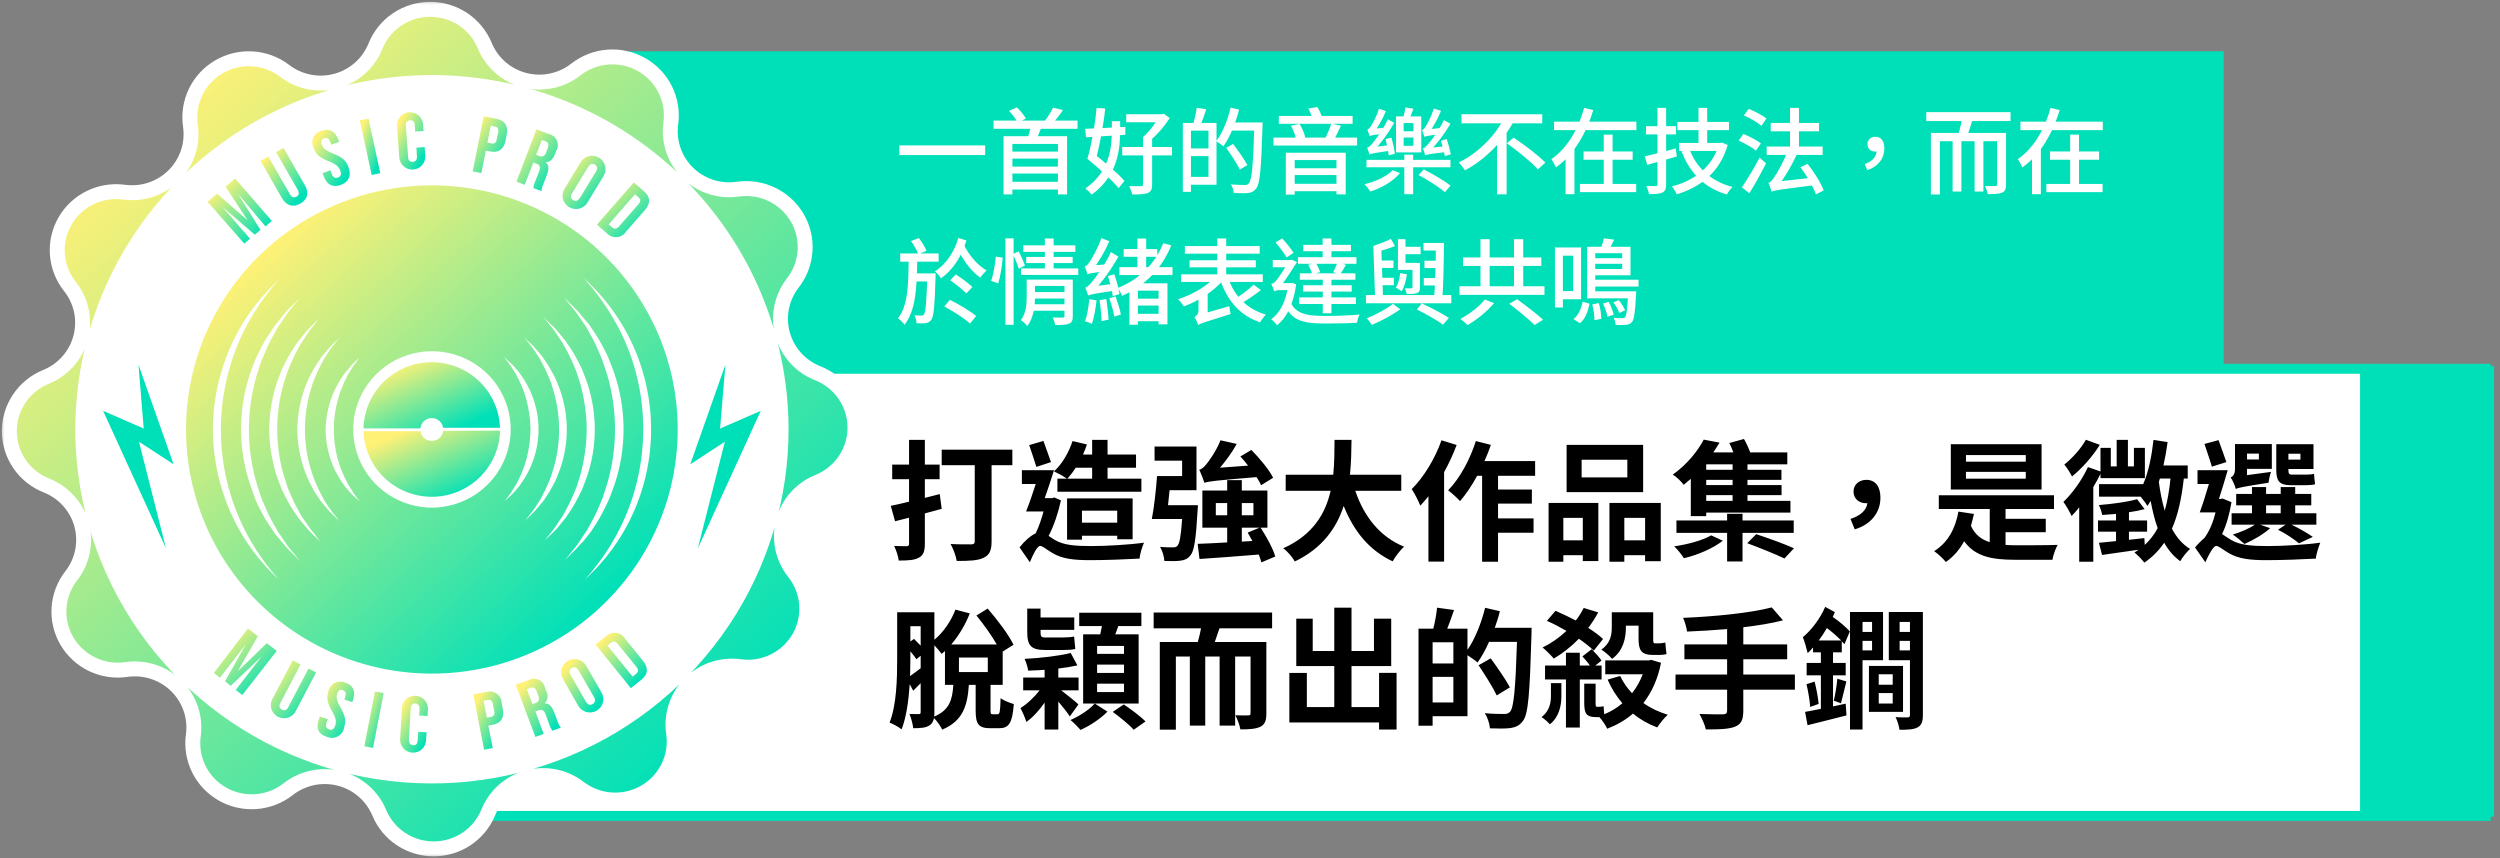 <svg width="268" height="92" viewBox="0 0 268 92" fill="none" xmlns="http://www.w3.org/2000/svg">
<rect x="0" y="0" width="268" height="92" fill="#808080" stroke="none"/>
<path d="M238.375 5.5H66.25V40.375H238.375V5.5Z" fill="#00E0B8"/>
<path d="M50.533 39.533H266.467V87.467H50.533V39.533Z" fill="white" stroke="#00E0B8" stroke-width="1.066"/>
<path d="M267.368 39.25H253V87.543H267.368V39.25Z" fill="#00E0B8"/>
<path d="M46.303 83.21C66.979 83.21 83.74 66.566 83.74 46.034C83.74 25.502 66.979 8.857 46.303 8.857C25.628 8.857 8.866 25.502 8.866 46.034C8.866 66.566 25.628 83.21 46.303 83.21Z" fill="white"/>
<path d="M46.285 44.819C46.58 44.816 46.865 44.92 47.089 45.112C47.312 45.303 47.456 45.569 47.496 45.859H53.6C53.538 43.968 52.735 42.175 51.362 40.862C49.989 39.549 48.155 38.82 46.25 38.828C44.344 38.837 42.517 39.583 41.156 40.908C39.796 42.233 39.009 44.033 38.964 45.925H45.068C45.092 45.622 45.231 45.34 45.457 45.134C45.683 44.929 45.979 44.816 46.285 44.819V44.819Z" fill="url(#paint0_linear_507_936)"/>
<path d="M46.285 47.26C45.991 47.263 45.706 47.16 45.483 46.969C45.261 46.779 45.115 46.515 45.074 46.226H38.97C39.032 48.117 39.836 49.91 41.208 51.223C42.581 52.536 44.415 53.265 46.321 53.257C48.226 53.248 50.053 52.502 51.414 51.177C52.775 49.852 53.561 48.052 53.606 46.16L47.508 46.19C47.475 46.487 47.331 46.762 47.105 46.96C46.879 47.158 46.587 47.265 46.285 47.26V47.26Z" fill="url(#paint1_linear_507_936)"/>
<path d="M46.176 19.868C40.963 19.892 35.875 21.45 31.554 24.346C27.233 27.242 23.875 31.345 21.902 36.137C19.93 40.928 19.433 46.193 20.474 51.265C21.514 56.338 24.047 60.989 27.75 64.632C31.453 68.275 36.161 70.746 41.278 71.732C46.396 72.718 51.693 72.174 56.499 70.171C61.305 68.167 65.405 64.793 68.28 60.475C71.156 56.157 72.677 51.09 72.652 45.913C72.636 42.477 71.939 39.077 70.599 35.908C69.26 32.739 67.305 29.863 64.847 27.444C62.388 25.026 59.474 23.112 56.27 21.812C53.067 20.512 49.637 19.851 46.176 19.868V19.868ZM29.826 62.06C29.65 61.892 29.377 61.657 29.062 61.326C28.154 60.398 27.329 59.392 26.598 58.32C25.507 56.719 24.64 54.979 24.018 53.148C22.45 48.613 22.427 43.691 23.951 39.142C24.556 37.302 25.41 35.552 26.489 33.94C27.205 32.868 28.015 31.862 28.911 30.933C29.22 30.602 29.517 30.368 29.662 30.194L29.928 29.941L29.686 30.224C29.535 30.41 29.293 30.663 29.008 31.023C28.206 32.024 27.481 33.083 26.84 34.193C25.896 35.825 25.156 37.566 24.636 39.376C23.339 43.812 23.36 48.525 24.696 52.949C25.237 54.757 25.995 56.494 26.955 58.121C27.605 59.224 28.34 60.276 29.153 61.266C29.438 61.621 29.68 61.868 29.838 62.06L30.08 62.337L29.826 62.06ZM31.333 59.312L30.861 58.843C30.685 58.68 30.534 58.458 30.346 58.241L29.741 57.532L29.432 57.147L29.141 56.708C28.689 56.066 28.285 55.393 27.93 54.693C27.748 54.314 27.518 53.936 27.361 53.491L26.907 52.222C25.514 48.273 25.484 43.976 26.822 40.008C26.985 39.563 27.149 39.13 27.306 38.709C27.464 38.288 27.688 37.903 27.869 37.506C28.221 36.801 28.625 36.123 29.081 35.48C29.177 35.329 29.268 35.179 29.365 35.041L29.674 34.644L30.243 33.934C30.401 33.725 30.568 33.525 30.746 33.333L31.218 32.858L32.09 31.992C32.09 31.992 31.818 32.334 31.315 32.948L30.903 33.459C30.746 33.639 30.619 33.868 30.455 34.102L29.934 34.878L29.668 35.287L29.426 35.738C29.04 36.398 28.7 37.083 28.408 37.789C28.257 38.168 28.063 38.547 27.93 38.962L27.512 40.242C26.387 44.084 26.406 48.168 27.567 51.999L27.985 53.274C28.124 53.695 28.324 54.068 28.475 54.447C28.771 55.15 29.117 55.831 29.511 56.485L29.759 56.936L30.031 57.339L30.534 58.079C30.698 58.307 30.825 58.536 30.982 58.716L31.406 59.222L32.187 60.178L31.333 59.312ZM33.568 57.315L33.162 56.924C33.011 56.78 32.884 56.6 32.726 56.419L32.23 55.818L31.963 55.493L31.715 55.12C31.33 54.577 30.986 54.006 30.685 53.412C30.528 53.088 30.328 52.769 30.189 52.408C30.049 52.047 29.91 51.68 29.759 51.308C29.187 49.635 28.882 47.884 28.857 46.118C28.87 44.35 29.158 42.596 29.71 40.916L30.134 39.809C30.267 39.449 30.461 39.13 30.613 38.805C30.911 38.209 31.251 37.634 31.63 37.085L31.872 36.712L32.139 36.382C32.308 36.165 32.472 35.967 32.629 35.78C32.766 35.603 32.911 35.432 33.065 35.269L33.465 34.872L34.216 34.139L33.568 34.962L33.217 35.395C33.084 35.552 32.98 35.75 32.847 35.943C32.714 36.135 32.575 36.352 32.429 36.58L32.199 36.923L32 37.308C31.677 37.869 31.394 38.452 31.152 39.052C31.024 39.376 30.861 39.695 30.752 40.044C30.643 40.393 30.522 40.76 30.407 41.132C29.47 44.387 29.487 47.84 30.455 51.085C30.576 51.452 30.691 51.813 30.806 52.167C30.922 52.522 31.085 52.835 31.218 53.16C31.467 53.755 31.755 54.333 32.078 54.892L32.29 55.277L32.514 55.619L32.962 56.245C33.102 56.437 33.211 56.636 33.344 56.792L33.695 57.219L34.325 58.049L33.568 57.315ZM35.827 55.319C35.57 55.094 35.333 54.849 35.118 54.585L34.706 54.098L34.476 53.839L34.27 53.533C33.944 53.09 33.655 52.621 33.404 52.132C33.271 51.861 33.108 51.596 32.993 51.308L32.635 50.394C32.151 49.014 31.894 47.566 31.872 46.106C31.884 44.646 32.127 43.197 32.593 41.812L32.944 40.898C33.059 40.603 33.217 40.339 33.35 40.074C33.596 39.583 33.88 39.11 34.198 38.661L34.404 38.354L34.622 38.084L35.033 37.59C35.246 37.327 35.479 37.079 35.73 36.851L36.335 36.249L35.809 36.935C35.585 37.191 35.382 37.464 35.203 37.753L34.864 38.276L34.682 38.559L34.519 38.877C34.258 39.341 34.03 39.821 33.834 40.315C33.731 40.579 33.598 40.844 33.513 41.132C33.429 41.421 33.332 41.734 33.241 42.022C32.494 44.688 32.506 47.507 33.277 50.165L33.562 51.055C33.653 51.344 33.786 51.608 33.889 51.873C34.091 52.362 34.323 52.838 34.585 53.298L34.755 53.617L34.937 53.9L35.282 54.423C35.463 54.706 35.665 54.975 35.887 55.228C36.226 55.667 36.42 55.908 36.42 55.908L35.827 55.319ZM38.08 53.322C37.875 53.149 37.684 52.96 37.51 52.757L37.177 52.378L37.002 52.167L36.832 51.933C36.572 51.584 36.339 51.217 36.136 50.833C36.013 50.624 35.901 50.41 35.803 50.189L35.512 49.473C35.126 48.385 34.922 47.241 34.906 46.088C34.925 44.932 35.13 43.787 35.512 42.696L35.797 41.98C35.893 41.746 36.02 41.535 36.123 41.331C36.324 40.946 36.553 40.576 36.808 40.224L36.971 39.984L37.153 39.773L37.48 39.395C37.648 39.178 37.834 38.977 38.037 38.793L38.54 38.336L38.14 38.877C37.98 39.085 37.832 39.302 37.698 39.527L37.438 39.942L37.298 40.17L37.177 40.417C36.98 40.782 36.808 41.159 36.662 41.547C36.584 41.752 36.481 41.962 36.414 42.185L36.208 42.882C35.639 44.957 35.639 47.146 36.208 49.221L36.42 49.912C36.493 50.141 36.596 50.345 36.675 50.556C36.822 50.941 36.998 51.315 37.201 51.674L37.329 51.927L37.468 52.15L37.728 52.564C37.859 52.799 38.007 53.024 38.17 53.238L38.576 53.779L38.08 53.322ZM47.212 54.369C45.478 54.554 43.73 54.202 42.206 53.361C40.682 52.52 39.458 51.231 38.701 49.671C37.945 48.111 37.693 46.357 37.981 44.649C38.269 42.942 39.082 41.365 40.309 40.135C41.536 38.904 43.116 38.082 44.833 37.779C46.55 37.477 48.318 37.71 49.896 38.446C51.474 39.182 52.784 40.385 53.646 41.89C54.507 43.395 54.879 45.128 54.709 46.851C54.513 48.768 53.661 50.559 52.295 51.927C50.93 53.295 49.133 54.157 47.206 54.369H47.212ZM55.69 52.083L55.514 52.294L55.187 52.679C55.013 52.882 54.825 53.073 54.624 53.25L54.121 53.707L54.521 53.16C54.687 52.955 54.836 52.738 54.969 52.51L55.223 52.095L55.363 51.873L55.49 51.62C55.684 51.256 55.855 50.88 56.005 50.496C56.083 50.285 56.18 50.081 56.247 49.852C56.313 49.624 56.386 49.395 56.453 49.155C56.722 48.119 56.863 47.055 56.87 45.986C56.85 44.915 56.7 43.851 56.422 42.816L56.21 42.125C56.144 41.896 56.041 41.692 55.962 41.487C55.809 41.102 55.633 40.727 55.435 40.363L55.308 40.116C55.26 40.038 55.211 39.966 55.169 39.888C55.127 39.809 54.987 39.605 54.908 39.479C54.773 39.253 54.622 39.038 54.454 38.835L54.048 38.294L54.557 38.745C54.761 38.917 54.95 39.106 55.12 39.31L55.453 39.689L55.635 39.9L55.799 40.134C56.059 40.483 56.292 40.851 56.495 41.235C56.598 41.439 56.731 41.65 56.828 41.878C56.925 42.107 57.016 42.353 57.119 42.6C57.924 44.784 57.935 47.18 57.149 49.371L56.864 50.093C56.774 50.321 56.647 50.532 56.537 50.742C56.34 51.127 56.111 51.495 55.853 51.843L55.69 52.083ZM58.003 53.99L57.597 54.483C57.384 54.748 57.149 54.996 56.895 55.222L56.289 55.824L56.816 55.138C57.037 54.882 57.239 54.611 57.422 54.327L57.755 53.797L57.942 53.515C57.991 53.412 58.045 53.304 58.106 53.196C58.362 52.733 58.588 52.255 58.784 51.765C58.887 51.494 59.02 51.235 59.105 50.941L59.384 50.051C60.133 47.386 60.118 44.566 59.341 41.908L59.063 41.018C58.972 40.73 58.839 40.471 58.73 40.206C58.532 39.714 58.299 39.235 58.033 38.775L57.87 38.462L57.682 38.174L57.343 37.657C57.163 37.371 56.96 37.099 56.737 36.845L56.21 36.165L56.816 36.767C57.071 36.992 57.308 37.237 57.525 37.5L57.936 37.987L58.16 38.258L58.366 38.559C58.688 39.005 58.976 39.476 59.226 39.966C59.359 40.23 59.523 40.495 59.638 40.79C59.753 41.084 59.88 41.391 60.001 41.698C60.996 44.471 61.011 47.497 60.044 50.279C59.923 50.592 59.801 50.881 59.693 51.193C59.584 51.506 59.414 51.753 59.287 52.023C59.038 52.513 58.753 52.983 58.433 53.43C58.368 53.539 58.302 53.641 58.233 53.737L58.003 53.99ZM60.007 56.287C59.872 56.466 59.727 56.636 59.571 56.798L59.172 57.195L58.397 57.929L59.051 57.111L59.396 56.672C59.532 56.497 59.657 56.314 59.771 56.124C59.896 55.928 60.036 55.718 60.189 55.493L60.413 55.144L60.619 54.759C60.939 54.199 61.222 53.618 61.467 53.022C61.594 52.697 61.758 52.378 61.867 52.023L62.206 50.935C62.654 49.312 62.886 47.638 62.896 45.955C62.87 44.273 62.623 42.601 62.163 40.982L61.806 39.906C61.697 39.551 61.527 39.232 61.4 38.907C61.149 38.312 60.86 37.734 60.534 37.175L60.328 36.791L60.098 36.448L59.674 35.816C59.559 35.629 59.434 35.449 59.299 35.275L58.948 34.842L58.288 34.024L59.044 34.752L59.45 35.149C59.606 35.309 59.754 35.478 59.892 35.654L60.383 36.255L60.655 36.586C60.734 36.706 60.819 36.827 60.898 36.953C61.286 37.498 61.632 38.071 61.933 38.667C62.091 38.986 62.284 39.31 62.424 39.665L62.854 40.772C64.048 44.129 64.065 47.789 62.902 51.157C62.763 51.536 62.617 51.909 62.484 52.264C62.351 52.619 62.157 52.949 62 53.274C61.705 53.872 61.365 54.447 60.982 54.994L60.74 55.367L60.48 55.698L60.007 56.287ZM61.909 58.692L61.443 59.161L60.565 60.033L61.34 59.071L61.758 58.566C61.915 58.38 62.042 58.151 62.2 57.923L62.696 57.177L62.969 56.774L63.211 56.317C63.592 55.658 63.93 54.975 64.222 54.272C64.374 53.888 64.573 53.509 64.701 53.07L65.112 51.789C66.222 47.957 66.203 43.889 65.058 40.068L64.634 38.793C64.501 38.378 64.301 37.999 64.144 37.59C63.844 36.89 63.501 36.209 63.114 35.552C63.029 35.401 62.944 35.251 62.866 35.101C62.787 34.95 62.678 34.83 62.593 34.698L62.084 33.958C61.947 33.738 61.797 33.525 61.636 33.321L61.219 32.816C60.716 32.214 60.431 31.865 60.431 31.865L61.316 32.725L61.788 33.194C61.971 33.385 62.143 33.585 62.303 33.796C62.484 34.012 62.678 34.247 62.908 34.499L63.223 34.884L63.508 35.323C63.96 35.965 64.365 36.638 64.719 37.338C64.906 37.723 65.131 38.102 65.294 38.541C65.458 38.98 65.621 39.401 65.791 39.84C67.175 43.785 67.196 48.076 65.851 52.035L65.361 53.34C65.203 53.761 64.979 54.14 64.804 54.543C64.457 55.245 64.063 55.922 63.623 56.57L63.338 57.009L63.029 57.4L62.46 58.109C62.212 58.313 62.06 58.53 61.885 58.704L61.909 58.692ZM66.148 58.121C65.433 59.194 64.622 60.2 63.726 61.128C63.411 61.465 63.12 61.699 62.975 61.868L62.708 62.12L62.944 61.844C63.102 61.657 63.344 61.399 63.623 61.038C64.429 60.042 65.154 58.985 65.791 57.874C66.736 56.24 67.478 54.497 68.001 52.685C69.299 48.249 69.276 43.535 67.934 39.112C67.385 37.322 66.623 35.604 65.663 33.994C65.015 32.888 64.28 31.835 63.465 30.843C63.181 30.488 62.932 30.242 62.781 30.049L62.539 29.773L62.805 30.025C62.975 30.194 63.247 30.422 63.562 30.759C65.838 33.078 67.563 35.872 68.613 38.937C70.172 43.474 70.196 48.392 68.679 52.943C68.072 54.779 67.219 56.524 66.142 58.133L66.148 58.121Z" fill="url(#paint2_linear_507_936)"/>
<mask id="path-8-outside-1_507_936" maskUnits="userSpaceOnUse" x="6.10352e-05" y="0" width="93" height="92" fill="black">
<rect fill="white" x="6.10352e-05" width="93" height="92"/>
<path d="M87.652 40.008C86.742 39.648 85.929 39.083 85.277 38.358C84.625 37.632 84.151 36.766 83.893 35.828C83.635 34.89 83.601 33.905 83.791 32.951C83.983 31.997 84.394 31.101 84.993 30.332V30.332C85.764 29.342 86.22 28.146 86.302 26.898C86.384 25.649 86.088 24.405 85.453 23.325C84.818 22.244 83.872 21.377 82.737 20.834C81.602 20.291 80.33 20.097 79.083 20.277V20.277C78.114 20.419 77.126 20.334 76.195 20.031C75.265 19.727 74.419 19.213 73.723 18.529C73.028 17.845 72.502 17.009 72.188 16.088C71.874 15.167 71.779 14.186 71.913 13.223C72.082 11.983 71.875 10.722 71.317 9.6C70.76 8.479 69.877 7.548 68.783 6.928C67.69 6.307 66.434 6.026 65.178 6.119C63.922 6.212 62.722 6.675 61.733 7.45V7.45C60.965 8.052 60.066 8.469 59.108 8.668C58.15 8.866 57.158 8.841 56.212 8.594C55.265 8.346 54.389 7.884 53.653 7.243C52.917 6.602 52.342 5.8 51.971 4.9V4.9C51.494 3.742 50.679 2.752 49.632 2.057C48.584 1.362 47.351 0.994 46.091 1C44.831 1.006 43.602 1.385 42.561 2.09C41.519 2.794 40.714 3.792 40.248 4.954V4.954C39.886 5.854 39.32 6.658 38.594 7.305C37.867 7.951 36.999 8.421 36.059 8.679C35.119 8.936 34.131 8.974 33.173 8.789C32.216 8.604 31.315 8.201 30.54 7.612C29.544 6.846 28.34 6.394 27.082 6.312C25.825 6.231 24.572 6.525 23.484 7.155C22.396 7.786 21.522 8.725 20.976 9.852C20.429 10.98 20.233 12.243 20.415 13.481C20.555 14.444 20.468 15.425 20.162 16.348C19.855 17.271 19.337 18.111 18.647 18.801C17.958 19.491 17.117 20.013 16.19 20.326C15.263 20.638 14.275 20.733 13.305 20.602V20.602C12.057 20.432 10.786 20.637 9.655 21.191C8.525 21.744 7.587 22.621 6.963 23.708C6.338 24.795 6.055 26.043 6.151 27.291C6.246 28.538 6.715 29.73 7.498 30.711V30.711C8.104 31.474 8.524 32.367 8.724 33.319C8.923 34.27 8.897 35.255 8.647 36.196C8.398 37.136 7.931 38.005 7.285 38.736C6.639 39.466 5.831 40.038 4.924 40.405V40.405C3.758 40.879 2.762 41.689 2.063 42.73C1.364 43.771 0.994 44.995 1 46.246C1.007 47.497 1.389 48.718 2.099 49.752C2.809 50.785 3.814 51.585 4.985 52.047V52.047C5.894 52.407 6.707 52.971 7.36 53.696C8.012 54.42 8.486 55.286 8.744 56.224C9.001 57.161 9.036 58.146 8.845 59.099C8.654 60.053 8.243 60.949 7.643 61.717C6.87 62.706 6.412 63.901 6.328 65.15C6.244 66.399 6.539 67.645 7.174 68.726C7.809 69.807 8.755 70.675 9.891 71.218C11.027 71.761 12.3 71.954 13.548 71.772V71.772C14.517 71.632 15.506 71.717 16.436 72.021C17.366 72.326 18.213 72.84 18.909 73.525C19.605 74.209 20.131 75.045 20.446 75.966C20.761 76.887 20.856 77.868 20.724 78.832V78.832C20.554 80.071 20.761 81.332 21.318 82.453C21.876 83.575 22.758 84.505 23.851 85.125C24.945 85.745 26.2 86.026 27.455 85.932C28.711 85.838 29.909 85.374 30.897 84.599V84.599C31.666 83.997 32.565 83.58 33.524 83.381C34.483 83.183 35.474 83.208 36.422 83.456C37.369 83.703 38.245 84.165 38.981 84.806C39.718 85.447 40.294 86.249 40.665 87.149C41.148 88.294 41.962 89.272 43.005 89.957C44.047 90.643 45.271 91.006 46.521 91C47.772 90.994 48.992 90.62 50.028 89.925C51.064 89.23 51.869 88.245 52.341 87.095C52.703 86.192 53.272 85.384 54.003 84.736C54.733 84.089 55.605 83.618 56.55 83.362C57.495 83.106 58.486 83.072 59.447 83.261C60.407 83.451 61.31 83.86 62.085 84.455V84.455C63.081 85.22 64.284 85.672 65.54 85.754C66.797 85.835 68.049 85.542 69.137 84.912C70.225 84.282 71.099 83.344 71.646 82.218C72.193 81.092 72.39 79.829 72.21 78.592V78.592C72.067 77.629 72.152 76.648 72.458 75.724C72.763 74.799 73.281 73.959 73.97 73.267C74.659 72.576 75.5 72.054 76.428 71.741C77.355 71.428 78.343 71.334 79.313 71.465V71.465C80.561 71.635 81.832 71.431 82.962 70.878C84.092 70.325 85.03 69.449 85.655 68.363C86.28 67.277 86.564 66.03 86.47 64.782C86.376 63.535 85.908 62.344 85.127 61.362V61.362C84.52 60.599 84.1 59.706 83.9 58.754C83.7 57.802 83.726 56.817 83.975 55.877C84.224 54.936 84.689 54.066 85.335 53.334C85.98 52.603 86.788 52.031 87.694 51.662C88.867 51.194 89.871 50.387 90.577 49.345C91.282 48.304 91.657 47.076 91.653 45.821C91.648 44.566 91.264 43.34 90.551 42.304C89.838 41.268 88.828 40.468 87.652 40.008ZM83.734 45.841C83.769 53.193 81.607 60.389 77.523 66.521C73.439 72.653 67.616 77.444 60.79 80.289C53.964 83.134 46.441 83.906 39.173 82.505C31.906 81.105 25.22 77.596 19.961 72.422C14.701 67.248 11.105 60.641 9.627 53.438C8.149 46.234 8.854 38.757 11.655 31.952C14.456 25.147 19.226 19.319 25.362 15.206C31.498 11.093 38.725 8.879 46.128 8.845C56.054 8.811 65.589 12.69 72.639 19.629C79.689 26.568 83.679 36.002 83.734 45.859V45.841Z"/>
</mask>
<path d="M87.652 40.008C86.742 39.648 85.929 39.083 85.277 38.358C84.625 37.632 84.151 36.766 83.893 35.828C83.635 34.89 83.601 33.905 83.791 32.951C83.983 31.997 84.394 31.101 84.993 30.332V30.332C85.764 29.342 86.22 28.146 86.302 26.898C86.384 25.649 86.088 24.405 85.453 23.325C84.818 22.244 83.872 21.377 82.737 20.834C81.602 20.291 80.33 20.097 79.083 20.277V20.277C78.114 20.419 77.126 20.334 76.195 20.031C75.265 19.727 74.419 19.213 73.723 18.529C73.028 17.845 72.502 17.009 72.188 16.088C71.874 15.167 71.779 14.186 71.913 13.223C72.082 11.983 71.875 10.722 71.317 9.6C70.76 8.479 69.877 7.548 68.783 6.928C67.69 6.307 66.434 6.026 65.178 6.119C63.922 6.212 62.722 6.675 61.733 7.45V7.45C60.965 8.052 60.066 8.469 59.108 8.668C58.15 8.866 57.158 8.841 56.212 8.594C55.265 8.346 54.389 7.884 53.653 7.243C52.917 6.602 52.342 5.8 51.971 4.9V4.9C51.494 3.742 50.679 2.752 49.632 2.057C48.584 1.362 47.351 0.994 46.091 1C44.831 1.006 43.602 1.385 42.561 2.09C41.519 2.794 40.714 3.792 40.248 4.954V4.954C39.886 5.854 39.32 6.658 38.594 7.305C37.867 7.951 36.999 8.421 36.059 8.679C35.119 8.936 34.131 8.974 33.173 8.789C32.216 8.604 31.315 8.201 30.54 7.612C29.544 6.846 28.34 6.394 27.082 6.312C25.825 6.231 24.572 6.525 23.484 7.155C22.396 7.786 21.522 8.725 20.976 9.852C20.429 10.98 20.233 12.243 20.415 13.481C20.555 14.444 20.468 15.425 20.162 16.348C19.855 17.271 19.337 18.111 18.647 18.801C17.958 19.491 17.117 20.013 16.19 20.326C15.263 20.638 14.275 20.733 13.305 20.602V20.602C12.057 20.432 10.786 20.637 9.655 21.191C8.525 21.744 7.587 22.621 6.963 23.708C6.338 24.795 6.055 26.043 6.151 27.291C6.246 28.538 6.715 29.73 7.498 30.711V30.711C8.104 31.474 8.524 32.367 8.724 33.319C8.923 34.27 8.897 35.255 8.647 36.196C8.398 37.136 7.931 38.005 7.285 38.736C6.639 39.466 5.831 40.038 4.924 40.405V40.405C3.758 40.879 2.762 41.689 2.063 42.73C1.364 43.771 0.994 44.995 1 46.246C1.007 47.497 1.389 48.718 2.099 49.752C2.809 50.785 3.814 51.585 4.985 52.047V52.047C5.894 52.407 6.707 52.971 7.36 53.696C8.012 54.42 8.486 55.286 8.744 56.224C9.001 57.161 9.036 58.146 8.845 59.099C8.654 60.053 8.243 60.949 7.643 61.717C6.87 62.706 6.412 63.901 6.328 65.15C6.244 66.399 6.539 67.645 7.174 68.726C7.809 69.807 8.755 70.675 9.891 71.218C11.027 71.761 12.3 71.954 13.548 71.772V71.772C14.517 71.632 15.506 71.717 16.436 72.021C17.366 72.326 18.213 72.84 18.909 73.525C19.605 74.209 20.131 75.045 20.446 75.966C20.761 76.887 20.856 77.868 20.724 78.832V78.832C20.554 80.071 20.761 81.332 21.318 82.453C21.876 83.575 22.758 84.505 23.851 85.125C24.945 85.745 26.2 86.026 27.455 85.932C28.711 85.838 29.909 85.374 30.897 84.599V84.599C31.666 83.997 32.565 83.58 33.524 83.381C34.483 83.183 35.474 83.208 36.422 83.456C37.369 83.703 38.245 84.165 38.981 84.806C39.718 85.447 40.294 86.249 40.665 87.149C41.148 88.294 41.962 89.272 43.005 89.957C44.047 90.643 45.271 91.006 46.521 91C47.772 90.994 48.992 90.62 50.028 89.925C51.064 89.23 51.869 88.245 52.341 87.095C52.703 86.192 53.272 85.384 54.003 84.736C54.733 84.089 55.605 83.618 56.55 83.362C57.495 83.106 58.486 83.072 59.447 83.261C60.407 83.451 61.31 83.86 62.085 84.455V84.455C63.081 85.22 64.284 85.672 65.54 85.754C66.797 85.835 68.049 85.542 69.137 84.912C70.225 84.282 71.099 83.344 71.646 82.218C72.193 81.092 72.39 79.829 72.21 78.592V78.592C72.067 77.629 72.152 76.648 72.458 75.724C72.763 74.799 73.281 73.959 73.97 73.267C74.659 72.576 75.5 72.054 76.428 71.741C77.355 71.428 78.343 71.334 79.313 71.465V71.465C80.561 71.635 81.832 71.431 82.962 70.878C84.092 70.325 85.03 69.449 85.655 68.363C86.28 67.277 86.564 66.03 86.47 64.782C86.376 63.535 85.908 62.344 85.127 61.362V61.362C84.52 60.599 84.1 59.706 83.9 58.754C83.7 57.802 83.726 56.817 83.975 55.877C84.224 54.936 84.689 54.066 85.335 53.334C85.98 52.603 86.788 52.031 87.694 51.662C88.867 51.194 89.871 50.387 90.577 49.345C91.282 48.304 91.657 47.076 91.653 45.821C91.648 44.566 91.264 43.34 90.551 42.304C89.838 41.268 88.828 40.468 87.652 40.008ZM83.734 45.841C83.769 53.193 81.607 60.389 77.523 66.521C73.439 72.653 67.616 77.444 60.79 80.289C53.964 83.134 46.441 83.906 39.173 82.505C31.906 81.105 25.22 77.596 19.961 72.422C14.701 67.248 11.105 60.641 9.627 53.438C8.149 46.234 8.854 38.757 11.655 31.952C14.456 25.147 19.226 19.319 25.362 15.206C31.498 11.093 38.725 8.879 46.128 8.845C56.054 8.811 65.589 12.69 72.639 19.629C79.689 26.568 83.679 36.002 83.734 45.859V45.841Z" fill="url(#paint3_linear_507_936)"/>
<path d="M87.652 40.008C86.742 39.648 85.929 39.083 85.277 38.358C84.625 37.632 84.151 36.766 83.893 35.828C83.635 34.89 83.601 33.905 83.791 32.951C83.983 31.997 84.394 31.101 84.993 30.332V30.332C85.764 29.342 86.22 28.146 86.302 26.898C86.384 25.649 86.088 24.405 85.453 23.325C84.818 22.244 83.872 21.377 82.737 20.834C81.602 20.291 80.33 20.097 79.083 20.277V20.277C78.114 20.419 77.126 20.334 76.195 20.031C75.265 19.727 74.419 19.213 73.723 18.529C73.028 17.845 72.502 17.009 72.188 16.088C71.874 15.167 71.779 14.186 71.913 13.223C72.082 11.983 71.875 10.722 71.317 9.6C70.76 8.479 69.877 7.548 68.783 6.928C67.69 6.307 66.434 6.026 65.178 6.119C63.922 6.212 62.722 6.675 61.733 7.45V7.45C60.965 8.052 60.066 8.469 59.108 8.668C58.15 8.866 57.158 8.841 56.212 8.594C55.265 8.346 54.389 7.884 53.653 7.243C52.917 6.602 52.342 5.8 51.971 4.9V4.9C51.494 3.742 50.679 2.752 49.632 2.057C48.584 1.362 47.351 0.994 46.091 1C44.831 1.006 43.602 1.385 42.561 2.09C41.519 2.794 40.714 3.792 40.248 4.954V4.954C39.886 5.854 39.32 6.658 38.594 7.305C37.867 7.951 36.999 8.421 36.059 8.679C35.119 8.936 34.131 8.974 33.173 8.789C32.216 8.604 31.315 8.201 30.54 7.612C29.544 6.846 28.34 6.394 27.082 6.312C25.825 6.231 24.572 6.525 23.484 7.155C22.396 7.786 21.522 8.725 20.976 9.852C20.429 10.98 20.233 12.243 20.415 13.481C20.555 14.444 20.468 15.425 20.162 16.348C19.855 17.271 19.337 18.111 18.647 18.801C17.958 19.491 17.117 20.013 16.19 20.326C15.263 20.638 14.275 20.733 13.305 20.602V20.602C12.057 20.432 10.786 20.637 9.655 21.191C8.525 21.744 7.587 22.621 6.963 23.708C6.338 24.795 6.055 26.043 6.151 27.291C6.246 28.538 6.715 29.73 7.498 30.711V30.711C8.104 31.474 8.524 32.367 8.724 33.319C8.923 34.27 8.897 35.255 8.647 36.196C8.398 37.136 7.931 38.005 7.285 38.736C6.639 39.466 5.831 40.038 4.924 40.405V40.405C3.758 40.879 2.762 41.689 2.063 42.73C1.364 43.771 0.994 44.995 1 46.246C1.007 47.497 1.389 48.718 2.099 49.752C2.809 50.785 3.814 51.585 4.985 52.047V52.047C5.894 52.407 6.707 52.971 7.36 53.696C8.012 54.42 8.486 55.286 8.744 56.224C9.001 57.161 9.036 58.146 8.845 59.099C8.654 60.053 8.243 60.949 7.643 61.717C6.87 62.706 6.412 63.901 6.328 65.15C6.244 66.399 6.539 67.645 7.174 68.726C7.809 69.807 8.755 70.675 9.891 71.218C11.027 71.761 12.3 71.954 13.548 71.772V71.772C14.517 71.632 15.506 71.717 16.436 72.021C17.366 72.326 18.213 72.84 18.909 73.525C19.605 74.209 20.131 75.045 20.446 75.966C20.761 76.887 20.856 77.868 20.724 78.832V78.832C20.554 80.071 20.761 81.332 21.318 82.453C21.876 83.575 22.758 84.505 23.851 85.125C24.945 85.745 26.2 86.026 27.455 85.932C28.711 85.838 29.909 85.374 30.897 84.599V84.599C31.666 83.997 32.565 83.58 33.524 83.381C34.483 83.183 35.474 83.208 36.422 83.456C37.369 83.703 38.245 84.165 38.981 84.806C39.718 85.447 40.294 86.249 40.665 87.149C41.148 88.294 41.962 89.272 43.005 89.957C44.047 90.643 45.271 91.006 46.521 91C47.772 90.994 48.992 90.62 50.028 89.925C51.064 89.23 51.869 88.245 52.341 87.095C52.703 86.192 53.272 85.384 54.003 84.736C54.733 84.089 55.605 83.618 56.55 83.362C57.495 83.106 58.486 83.072 59.447 83.261C60.407 83.451 61.31 83.86 62.085 84.455V84.455C63.081 85.22 64.284 85.672 65.54 85.754C66.797 85.835 68.049 85.542 69.137 84.912C70.225 84.282 71.099 83.344 71.646 82.218C72.193 81.092 72.39 79.829 72.21 78.592V78.592C72.067 77.629 72.152 76.648 72.458 75.724C72.763 74.799 73.281 73.959 73.97 73.267C74.659 72.576 75.5 72.054 76.428 71.741C77.355 71.428 78.343 71.334 79.313 71.465V71.465C80.561 71.635 81.832 71.431 82.962 70.878C84.092 70.325 85.03 69.449 85.655 68.363C86.28 67.277 86.564 66.03 86.47 64.782C86.376 63.535 85.908 62.344 85.127 61.362V61.362C84.52 60.599 84.1 59.706 83.9 58.754C83.7 57.802 83.726 56.817 83.975 55.877C84.224 54.936 84.689 54.066 85.335 53.334C85.98 52.603 86.788 52.031 87.694 51.662C88.867 51.194 89.871 50.387 90.577 49.345C91.282 48.304 91.657 47.076 91.653 45.821C91.648 44.566 91.264 43.34 90.551 42.304C89.838 41.268 88.828 40.468 87.652 40.008ZM83.734 45.841C83.769 53.193 81.607 60.389 77.523 66.521C73.439 72.653 67.616 77.444 60.79 80.289C53.964 83.134 46.441 83.906 39.173 82.505C31.906 81.105 25.22 77.596 19.961 72.422C14.701 67.248 11.105 60.641 9.627 53.438C8.149 46.234 8.854 38.757 11.655 31.952C14.456 25.147 19.226 19.319 25.362 15.206C31.498 11.093 38.725 8.879 46.128 8.845C56.054 8.811 65.589 12.69 72.639 19.629C79.689 26.568 83.679 36.002 83.734 45.859V45.841Z" stroke="white" stroke-width="1.599" mask="url(#path-8-outside-1_507_936)"/>
<path d="M22.25 21.63L23.273 20.764L26.543 23.621L24.181 20.013L25.205 19.141L29.141 23.675L28.463 24.276L25.502 20.764L27.924 24.643L27.318 25.16L23.818 22.154L26.798 25.587L26.192 26.122L22.25 21.63Z" fill="url(#paint4_linear_507_936)"/>
<path d="M30.213 21.215L27.936 17.252L28.76 16.783L31.073 20.806C31.285 21.179 31.521 21.221 31.782 21.077C32.042 20.933 32.121 20.704 31.909 20.331L29.595 16.308L30.389 15.857L32.666 19.826C33.144 20.656 32.999 21.366 32.193 21.823C31.388 22.28 30.692 22.045 30.213 21.215Z" fill="url(#paint5_linear_507_936)"/>
<path d="M34.7 18.888L34.579 18.563L35.421 18.257L35.566 18.648C35.712 19.05 35.942 19.129 36.226 19.026C36.511 18.924 36.638 18.714 36.481 18.299C36.323 17.884 36.027 17.595 35.27 17.3C34.282 16.922 33.871 16.549 33.641 15.905C33.547 15.732 33.494 15.541 33.486 15.345C33.477 15.149 33.513 14.953 33.591 14.773C33.669 14.592 33.787 14.432 33.936 14.303C34.085 14.174 34.261 14.081 34.452 14.029C35.318 13.716 35.936 14.071 36.269 14.973L36.354 15.208L35.512 15.508L35.403 15.22C35.258 14.817 35.039 14.726 34.755 14.829C34.47 14.931 34.367 15.142 34.507 15.526C34.646 15.911 34.955 16.17 35.718 16.465C36.699 16.843 37.099 17.21 37.353 17.908C37.692 18.828 37.413 19.507 36.535 19.826C35.657 20.145 35.027 19.784 34.7 18.888Z" fill="url(#paint6_linear_507_936)"/>
<path d="M38.576 12.904L39.502 12.712L40.767 18.563L39.841 18.756L38.576 12.904Z" fill="url(#paint7_linear_507_936)"/>
<path d="M42.797 16.819L42.567 13.608C42.542 13.42 42.556 13.229 42.608 13.047C42.66 12.865 42.749 12.695 42.87 12.548C42.99 12.402 43.139 12.281 43.309 12.194C43.478 12.106 43.663 12.054 43.854 12.041C44.044 12.027 44.235 12.052 44.415 12.115C44.595 12.177 44.76 12.275 44.901 12.404C45.041 12.532 45.154 12.687 45.231 12.86C45.309 13.033 45.35 13.22 45.352 13.409L45.401 14.041L44.505 14.107L44.456 13.415C44.456 13.025 44.226 12.874 43.941 12.892C43.657 12.91 43.481 13.091 43.511 13.494L43.748 16.831C43.748 17.222 43.978 17.366 44.262 17.342C44.547 17.318 44.723 17.156 44.692 16.741L44.632 15.827L45.522 15.767L45.583 16.609C45.608 16.797 45.593 16.987 45.541 17.169C45.489 17.352 45.4 17.521 45.28 17.668C45.159 17.815 45.01 17.936 44.841 18.023C44.672 18.11 44.486 18.162 44.296 18.176C44.106 18.189 43.915 18.164 43.734 18.102C43.554 18.039 43.389 17.941 43.249 17.813C43.108 17.685 42.996 17.529 42.918 17.356C42.84 17.183 42.799 16.997 42.797 16.807V16.819Z" fill="url(#paint8_linear_507_936)"/>
<path d="M51.85 12.46L53.219 12.736C54.151 12.916 54.503 13.518 54.315 14.462L54.2 15.063C54.006 16.002 53.449 16.422 52.523 16.236L52.08 16.152L51.596 18.557L50.669 18.377L51.85 12.46ZM52.686 15.376C52.983 15.436 53.17 15.334 53.255 14.913L53.395 14.216C53.479 13.794 53.346 13.614 53.055 13.572L52.613 13.482L52.25 15.286L52.686 15.376Z" fill="url(#paint9_linear_507_936)"/>
<path d="M57.512 13.86L58.821 14.366C59.012 14.402 59.192 14.485 59.344 14.605C59.497 14.726 59.618 14.882 59.697 15.059C59.776 15.236 59.811 15.43 59.799 15.623C59.786 15.816 59.727 16.004 59.626 16.17L59.493 16.512C59.269 17.114 58.942 17.384 58.487 17.39C58.875 17.697 58.857 18.166 58.608 18.798L58.227 19.778C58.122 20.002 58.064 20.246 58.057 20.494L57.185 20.163C57.198 19.914 57.261 19.67 57.373 19.447L57.773 18.425C57.973 17.908 57.888 17.679 57.482 17.529L57.179 17.408L56.247 19.814L55.363 19.471L57.512 13.86ZM57.779 16.717C58.112 16.843 58.385 16.777 58.542 16.332L58.712 15.899C58.863 15.502 58.796 15.298 58.487 15.153L58.082 14.997L57.476 16.591L57.779 16.717Z" fill="url(#paint10_linear_507_936)"/>
<path d="M60.559 20.163L62.194 17.469C62.284 17.295 62.41 17.142 62.563 17.018C62.715 16.895 62.892 16.804 63.081 16.751C63.271 16.698 63.469 16.683 63.664 16.709C63.86 16.735 64.047 16.801 64.216 16.902C64.385 17.003 64.531 17.137 64.645 17.296C64.76 17.455 64.84 17.636 64.882 17.827C64.923 18.018 64.925 18.216 64.886 18.407C64.848 18.599 64.77 18.781 64.658 18.942L63.023 21.636C62.932 21.81 62.807 21.963 62.654 22.087C62.502 22.21 62.325 22.301 62.136 22.354C61.946 22.407 61.748 22.422 61.552 22.395C61.357 22.369 61.169 22.304 61.001 22.203C60.832 22.102 60.686 21.968 60.571 21.809C60.457 21.65 60.376 21.469 60.335 21.278C60.294 21.087 60.292 20.889 60.33 20.698C60.369 20.506 60.447 20.324 60.559 20.163V20.163ZM62.175 21.203L63.877 18.407C64.101 18.04 64.022 17.805 63.768 17.649C63.514 17.493 63.259 17.535 63.041 17.902L61.34 20.698C61.116 21.065 61.194 21.299 61.449 21.456C61.703 21.612 61.957 21.552 62.175 21.185V21.203Z" fill="url(#paint11_linear_507_936)"/>
<path d="M67.941 19.561L69.031 20.506C69.745 21.107 69.751 21.817 69.115 22.538L67.117 24.823C67.012 24.99 66.869 25.13 66.701 25.234C66.533 25.337 66.343 25.401 66.145 25.42C65.948 25.439 65.75 25.413 65.564 25.344C65.379 25.275 65.212 25.165 65.076 25.022L63.986 24.078L67.941 19.561ZM65.627 24.372C65.857 24.565 66.094 24.571 66.378 24.246L68.431 21.901C68.716 21.576 68.679 21.342 68.431 21.143L68.068 20.83L65.246 24.06L65.627 24.372Z" fill="url(#paint12_linear_507_936)"/>
<path d="M26.574 67.382L27.639 68.206L25.477 71.959L28.596 68.952L29.668 69.77L25.974 74.508L25.265 73.961L28.063 70.353L24.727 73.522L24.121 73.035L26.374 69.036L23.576 72.644L22.922 72.139L26.574 67.382Z" fill="url(#paint13_linear_507_936)"/>
<path d="M29.25 74.845L31.376 70.792L32.218 71.225L30.062 75.338C29.862 75.717 29.953 75.94 30.219 76.078C30.486 76.216 30.716 76.162 30.916 75.783L33.071 71.67L33.883 72.085L31.751 76.138C31.675 76.317 31.563 76.479 31.421 76.612C31.279 76.746 31.111 76.849 30.927 76.915C30.743 76.981 30.547 77.009 30.352 76.996C30.156 76.983 29.966 76.93 29.792 76.841C29.619 76.751 29.466 76.627 29.343 76.475C29.22 76.324 29.13 76.15 29.078 75.962C29.027 75.775 29.015 75.579 29.044 75.386C29.072 75.194 29.14 75.01 29.244 74.845H29.25Z" fill="url(#paint14_linear_507_936)"/>
<path d="M34.174 77.137L34.283 76.812L35.13 77.095L34.997 77.486C34.864 77.888 34.997 78.087 35.282 78.189C35.566 78.291 35.797 78.189 35.936 77.774C36.075 77.359 36.014 76.944 35.597 76.241C35.07 75.333 34.991 74.791 35.197 74.142C35.232 73.948 35.31 73.764 35.427 73.605C35.543 73.445 35.694 73.314 35.869 73.221C36.044 73.128 36.238 73.075 36.436 73.067C36.634 73.059 36.832 73.095 37.014 73.174C37.886 73.462 38.146 74.124 37.843 75.032L37.765 75.266L36.911 74.99L37.008 74.695C37.147 74.292 37.008 74.094 36.747 73.986C36.487 73.877 36.251 73.986 36.142 74.382C36.033 74.779 36.093 75.158 36.505 75.862C37.038 76.77 37.111 77.299 36.887 78.009C36.852 78.203 36.773 78.387 36.658 78.548C36.542 78.708 36.391 78.841 36.217 78.936C36.043 79.031 35.849 79.086 35.651 79.098C35.452 79.109 35.254 79.076 35.07 79.001C34.107 78.712 33.84 78.045 34.174 77.137Z" fill="url(#paint15_linear_507_936)"/>
<path d="M40.193 74.124L41.125 74.298L39.987 80.179L39.054 79.999L40.193 74.124Z" fill="url(#paint16_linear_507_936)"/>
<path d="M42.894 79.205L43.082 75.994C43.079 75.803 43.116 75.614 43.19 75.438C43.265 75.262 43.375 75.103 43.514 74.971C43.653 74.839 43.818 74.737 43.998 74.671C44.178 74.605 44.37 74.577 44.562 74.588C44.754 74.6 44.942 74.65 45.113 74.736C45.285 74.823 45.436 74.943 45.559 75.09C45.681 75.237 45.772 75.408 45.825 75.591C45.878 75.775 45.892 75.967 45.867 76.156L45.831 76.758L44.935 76.71L44.977 76.018C44.977 75.621 44.82 75.447 44.535 75.417C44.25 75.387 44.057 75.549 44.032 75.94L43.833 79.278C43.833 79.668 43.99 79.837 44.275 79.879C44.559 79.921 44.753 79.753 44.777 79.356L44.832 78.448L45.728 78.496L45.673 79.344C45.668 79.529 45.625 79.711 45.548 79.879C45.47 80.048 45.36 80.199 45.222 80.324C45.085 80.449 44.923 80.545 44.748 80.607C44.572 80.669 44.386 80.696 44.2 80.685C44.013 80.674 43.831 80.626 43.664 80.544C43.497 80.462 43.348 80.347 43.227 80.207C43.105 80.067 43.013 79.904 42.955 79.728C42.898 79.552 42.877 79.366 42.894 79.181V79.205Z" fill="url(#paint17_linear_507_936)"/>
<path d="M50.742 74.443L52.111 74.178C52.302 74.119 52.505 74.105 52.702 74.138C52.9 74.17 53.087 74.248 53.249 74.364C53.411 74.481 53.544 74.634 53.637 74.81C53.729 74.986 53.779 75.182 53.782 75.381L53.897 75.982C54.085 76.926 53.728 77.528 52.795 77.702L52.353 77.786L52.825 80.192L51.893 80.372L50.742 74.443ZM52.632 76.848C52.928 76.788 53.062 76.626 52.977 76.205L52.843 75.507C52.759 75.086 52.571 74.984 52.28 75.044L51.838 75.128L52.19 76.932L52.632 76.848Z" fill="url(#paint18_linear_507_936)"/>
<path d="M55.29 73.408L56.61 72.927C56.778 72.826 56.967 72.768 57.162 72.756C57.357 72.744 57.552 72.779 57.731 72.858C57.909 72.937 58.066 73.058 58.187 73.21C58.308 73.363 58.391 73.542 58.427 73.733L58.554 74.082C58.673 74.29 58.721 74.531 58.69 74.768C58.66 75.006 58.553 75.227 58.385 75.398V75.398C58.881 75.398 59.178 75.735 59.414 76.367L59.783 77.353C59.852 77.591 59.97 77.812 60.129 78.002L59.226 78.333C59.068 78.138 58.953 77.913 58.887 77.672L58.512 76.643C58.318 76.12 58.1 76.012 57.694 76.156L57.391 76.27L58.282 78.676L57.391 79.001L55.29 73.408ZM57.397 75.368C57.73 75.248 57.876 75.032 57.706 74.581L57.549 74.148C57.397 73.745 57.198 73.618 56.883 73.733L56.477 73.883L57.083 75.489L57.397 75.368Z" fill="url(#paint19_linear_507_936)"/>
<path d="M61.951 75.597L60.389 72.861C60.282 72.697 60.21 72.514 60.177 72.322C60.144 72.129 60.151 71.932 60.197 71.743C60.244 71.553 60.329 71.375 60.447 71.219C60.565 71.064 60.714 70.934 60.885 70.837C61.056 70.741 61.244 70.68 61.44 70.659C61.635 70.637 61.832 70.656 62.02 70.713C62.208 70.77 62.382 70.865 62.532 70.991C62.681 71.117 62.803 71.273 62.89 71.448L64.459 74.19C64.561 74.354 64.63 74.537 64.66 74.728C64.69 74.918 64.68 75.113 64.632 75.3C64.584 75.488 64.499 75.663 64.38 75.817C64.262 75.97 64.114 76.098 63.945 76.193C63.775 76.288 63.589 76.349 63.395 76.37C63.202 76.391 63.006 76.374 62.82 76.318C62.634 76.262 62.461 76.169 62.311 76.046C62.162 75.922 62.04 75.769 61.951 75.597V75.597ZM63.665 74.707L62.03 71.881C61.818 71.508 61.576 71.46 61.309 71.61C61.043 71.76 60.964 71.989 61.176 72.362L62.799 75.206C63.017 75.579 63.259 75.627 63.52 75.477C63.78 75.326 63.877 75.08 63.665 74.707V74.707Z" fill="url(#paint20_linear_507_936)"/>
<path d="M63.847 69.102L64.973 68.2C65.115 68.062 65.286 67.958 65.474 67.895C65.662 67.833 65.863 67.815 66.059 67.841C66.256 67.868 66.444 67.939 66.608 68.05C66.772 68.16 66.909 68.306 67.008 68.477L68.922 70.834C69.527 71.58 69.491 72.278 68.752 72.867L67.626 73.769L63.847 69.102ZM68.201 72.212C68.437 72.025 68.48 71.79 68.201 71.46L66.239 69.054C65.966 68.724 65.73 68.718 65.494 68.904L65.119 69.205L67.819 72.536L68.201 72.212Z" fill="url(#paint21_linear_507_936)"/>
<path d="M77.763 39.094L73.996 49.774L77.708 47.351L74.802 58.801L81.554 44.043L77.194 45.937L77.763 39.094Z" fill="#00E0B8"/>
<path d="M14.844 39.094L18.61 49.774L14.898 47.351L17.799 58.801L11.053 44.043L15.407 45.937L14.844 39.094Z" fill="#00E0B8"/>
<path d="M100.74 52.966L99.144 53.372V51.37H100.726V49.802H99.144V47.156H97.45V49.802H95.644V51.37H97.45V53.778C96.736 53.96 96.05 54.114 95.49 54.226L95.952 55.878L97.45 55.5V58.272C97.45 58.482 97.38 58.552 97.184 58.552C97.002 58.552 96.414 58.552 95.854 58.524C96.064 58.972 96.302 59.658 96.344 60.092C97.352 60.092 98.024 60.05 98.5 59.784C98.976 59.532 99.144 59.112 99.144 58.286V55.038C99.746 54.884 100.348 54.716 100.95 54.548L100.74 52.966ZM108.524 48.206H100.95V49.872H104.492V58.006C104.492 58.272 104.38 58.356 104.1 58.356C103.82 58.356 102.77 58.37 101.902 58.314C102.168 58.79 102.49 59.616 102.56 60.134C103.862 60.134 104.8 60.106 105.43 59.798C106.074 59.504 106.298 59.014 106.298 58.034V49.872H108.524V48.206ZM117.078 50.138V51.314H114.418C114.726 50.978 115.034 50.586 115.314 50.138H117.078ZM113.354 51.314V52.714H122.356V51.314H118.73V50.138H121.782V48.724H118.73V47.156H117.078V48.724H116.098C116.252 48.374 116.406 48.01 116.518 47.646L114.978 47.282C114.572 48.514 113.858 49.746 112.99 50.53C113.368 50.712 114.026 51.048 114.362 51.314H113.354ZM115.986 56.032V54.744H119.766V56.032H115.986ZM121.418 57.81V53.428H114.39V57.852H115.986V57.432H119.766V57.81H121.418ZM112.668 49.536C112.458 48.934 112.122 48.01 111.856 47.268L110.33 47.716C110.582 48.458 110.918 49.438 111.1 50.054L112.668 49.536ZM113.032 53.33L112.794 53.4H111.996C112.332 52.448 112.696 51.356 112.99 50.404H109.546V51.888H111.03C110.694 52.938 110.316 54.044 109.994 54.828H111.87C111.646 55.654 111.352 56.508 111.016 57.18C110.498 57.418 109.868 57.95 109.294 58.678L110.4 60.274C110.722 59.476 111.184 58.524 111.506 58.524C111.786 58.524 112.29 58.986 112.864 59.308C113.872 59.896 115.048 60.05 116.896 60.05C118.534 60.05 120.984 59.952 122.16 59.882C122.188 59.434 122.44 58.622 122.636 58.174C121.082 58.398 118.576 58.538 116.966 58.538C115.328 58.538 114.026 58.454 113.074 57.88C112.808 57.726 112.598 57.572 112.416 57.446C112.976 56.368 113.438 54.996 113.732 53.638L113.032 53.33ZM136.482 51.216C136.034 50.334 135.026 49.116 134.144 48.234L132.968 48.934C133.248 49.228 133.528 49.564 133.794 49.914L130.784 50.138C131.428 49.382 132.086 48.486 132.576 47.59L130.84 47.198C130.392 48.332 129.58 49.466 129.314 49.774C129.062 50.096 128.81 50.292 128.558 50.362C128.754 50.74 129.02 51.468 129.118 51.762C129.552 51.594 130.21 51.524 134.704 51.146C134.914 51.468 135.082 51.762 135.194 52.014L136.482 51.216ZM125.212 54.156C125.268 53.638 125.324 53.092 125.38 52.546H128.264V47.87H123.77V49.382H126.724V51.034H124.036C123.924 52.532 123.714 54.436 123.476 55.64H126.724C126.598 57.488 126.444 58.272 126.22 58.51C126.08 58.65 125.968 58.678 125.744 58.678C125.492 58.678 124.918 58.678 124.358 58.622C124.61 59.028 124.792 59.672 124.82 60.134C125.506 60.162 126.136 60.162 126.528 60.106C126.976 60.05 127.312 59.924 127.606 59.546C128.012 59.098 128.208 57.824 128.376 54.8C128.404 54.59 128.418 54.156 128.418 54.156H125.212ZM133.122 58.062V56.564H135.026L133.752 57.096C133.906 57.362 134.088 57.684 134.256 57.992L133.122 58.062ZM130.336 55.234V53.932H131.554V55.234H130.336ZM134.368 53.932V55.234H133.122V53.932H134.368ZM136.706 59.658C136.468 58.804 135.768 57.544 135.138 56.564H135.866V52.588H133.122V51.468H131.554V52.588H128.894V56.564H131.554V58.146C130.364 58.216 129.272 58.272 128.39 58.3L128.586 59.924C130.308 59.812 132.66 59.63 134.942 59.448C135.068 59.77 135.152 60.05 135.222 60.288L136.706 59.658ZM150.216 52.616V50.894H144.714C144.854 49.592 144.868 48.304 144.882 47.156H143.062C143.048 48.304 143.062 49.578 142.922 50.894H137.826V52.616H142.642C142.096 55.024 140.766 57.348 137.56 58.776C138.05 59.126 138.54 59.728 138.806 60.19C141.774 58.762 143.286 56.578 144.042 54.24C145.134 56.942 146.758 58.986 149.292 60.176C149.558 59.7 150.104 58.958 150.524 58.608C147.906 57.544 146.212 55.346 145.288 52.616H150.216ZM154.528 47.198C153.828 49.186 152.61 51.174 151.336 52.434C151.63 52.854 152.106 53.806 152.26 54.212C152.54 53.904 152.834 53.554 153.128 53.204V60.204H154.808V50.614C155.326 49.676 155.788 48.682 156.152 47.702L154.528 47.198ZM164.566 51.006V49.424H159.134C159.4 48.85 159.624 48.276 159.82 47.688L158.21 47.282C157.58 49.284 156.474 51.3 155.242 52.56C155.592 52.826 156.25 53.414 156.516 53.722C157.146 52.994 157.79 52.042 158.35 51.006H158.882V60.218H160.59V57.11H164.398V55.57H160.59V53.988H164.216V52.476H160.59V51.006H164.566ZM174.45 51.174H169.55V49.284H174.45V51.174ZM176.144 47.688H167.94V52.756H176.144V47.688ZM169.676 55.514V57.922H167.59V55.514H169.676ZM166.008 60.218H167.59V59.518H169.676V60.148H171.342V53.918H166.008V60.218ZM174.128 57.922V55.514H176.354V57.922H174.128ZM172.532 53.918V60.218H174.128V59.518H176.354V60.162H178.034V53.918H172.532ZM185.734 50.362H182.906V49.774H185.734V50.362ZM185.734 52H182.906V51.44H185.734V52ZM185.734 53.694H182.906V53.078H185.734V53.694ZM181.254 55.332H182.906V54.954H191.936V53.694H187.33V53.078H190.984V52H187.33V51.44H190.97V50.362H187.33V49.774H191.6V48.5H187.624C187.456 48.038 187.204 47.492 186.952 47.058L185.384 47.492C185.538 47.8 185.692 48.15 185.818 48.5H183.662C183.9 48.15 184.124 47.8 184.334 47.45L182.64 47.128C182.01 48.332 180.876 49.774 179.322 50.88C179.7 51.09 180.232 51.622 180.498 51.972C180.75 51.762 181.002 51.552 181.254 51.328V55.332ZM183.438 57.39C182.57 57.908 180.904 58.37 179.476 58.566C179.812 58.874 180.274 59.462 180.512 59.84C181.982 59.504 183.69 58.762 184.684 57.964L183.438 57.39ZM192.286 57.124V55.794H186.798V55.08H185.146V55.794H179.714V57.124H185.146V60.19H186.798V57.124H192.286ZM187.302 58.23C188.59 58.706 190.396 59.434 191.292 59.868L192.314 58.776C191.348 58.328 189.5 57.67 188.268 57.264L187.302 58.23ZM198.824 56.746C200.56 56.242 201.582 54.94 201.582 53.358C201.582 52.182 201.064 51.44 200.07 51.44C199.328 51.44 198.698 51.916 198.698 52.7C198.698 53.498 199.328 53.946 200.028 53.946C200.084 53.946 200.14 53.946 200.182 53.932C200.098 54.674 199.468 55.276 198.376 55.626L198.824 56.746ZM217.164 49.494H210.752V48.78H217.164V49.494ZM217.164 51.314H210.752V50.586H217.164V51.314ZM218.858 47.618H209.128V52.476H218.858V47.618ZM214.994 57.054H219.306V55.612H214.994V54.562H220.188V53.092H207.84V54.562H213.3V58.118C212.404 57.838 211.718 57.32 211.284 56.368C211.396 55.962 211.508 55.542 211.606 55.094L209.94 54.842C209.618 56.718 208.764 58.202 207.336 59.084C207.714 59.322 208.358 59.938 208.596 60.246C209.408 59.686 210.052 58.944 210.556 58.02C211.732 59.644 213.468 60.008 216.03 60.008H220.02C220.104 59.518 220.356 58.79 220.58 58.412C219.586 58.454 216.898 58.454 216.114 58.454C215.736 58.454 215.358 58.44 214.994 58.412V57.054ZM223.604 47.142C223.142 48.01 222.162 49.116 221.294 49.802C221.56 50.096 221.938 50.726 222.12 51.076C223.184 50.222 224.346 48.906 225.102 47.688L223.604 47.142ZM225.172 51.258H229.932V48.01H228.756V49.998H228.112V47.156H226.908V49.998H226.278V48.01H225.172V50.544L223.828 50.068C223.198 51.44 222.176 52.868 221.196 53.806C221.462 54.142 221.924 54.968 222.078 55.318C222.344 55.038 222.624 54.73 222.89 54.394V60.218H224.402V52.21C224.682 51.748 224.948 51.258 225.172 50.796V51.258ZM232.676 51.3C232.55 52.574 232.354 53.722 232.06 54.744C231.78 53.792 231.57 52.756 231.43 51.664C231.472 51.552 231.514 51.426 231.542 51.3H232.676ZM234.524 51.3V49.9H231.92C232.102 49.088 232.256 48.248 232.368 47.394L230.856 47.156C230.66 48.892 230.324 50.6 229.75 51.902H225.018V53.246H229.484C229.75 53.582 230.072 54.002 230.198 54.24C230.324 54.072 230.436 53.89 230.548 53.694C230.744 54.744 230.982 55.738 231.304 56.62C230.926 57.306 230.478 57.908 229.918 58.412L229.876 57.684L228.224 57.866V56.998H230.17V55.794H228.224V54.912C228.826 54.828 229.4 54.716 229.904 54.576L229.092 53.512C228.084 53.806 226.418 54.03 225.004 54.142C225.144 54.436 225.312 54.898 225.354 55.206C225.816 55.178 226.32 55.136 226.838 55.094V55.794H224.906V56.998H226.838V58.006C226.152 58.076 225.522 58.146 225.004 58.188L225.34 59.49C226.446 59.336 227.86 59.14 229.26 58.93C229.12 59.042 228.966 59.126 228.812 59.224C229.12 59.476 229.68 60.036 229.876 60.316C230.73 59.728 231.43 59.014 232.004 58.188C232.452 58.986 233.026 59.658 233.726 60.162C233.95 59.742 234.44 59.14 234.776 58.846C233.964 58.356 233.32 57.6 232.83 56.676C233.488 55.192 233.866 53.414 234.104 51.3H234.524ZM242.924 54.17H244.492V55.024H242.924V54.17ZM248.314 55.024H246.046V54.17H247.768V52.952H246.046V52.21H244.492V52.952H242.924V52.21H241.412V52.952H239.718V54.17H241.412V55.024H239.228V56.242H241.72C241.118 56.662 240.222 57.04 239.354 57.306C239.718 57.53 240.306 58.034 240.6 58.314C241.524 57.922 242.658 57.264 243.358 56.62L242.28 56.242H245.024L244.198 56.788C245.052 57.208 245.948 57.824 246.452 58.244L247.936 57.558C247.39 57.166 246.494 56.662 245.654 56.242H248.314V55.024ZM246.606 48.64V49.27H245.318V48.64H246.606ZM247.152 52.014C247.53 52.014 247.95 51.986 248.174 51.916C248.132 51.608 248.09 51.146 248.062 50.796C247.838 50.866 247.376 50.88 247.11 50.88H245.668C245.374 50.88 245.318 50.74 245.318 50.362V50.278H248.006V47.618H244.016V50.334C244.016 51.538 244.31 52.014 245.584 52.014H247.152ZM242.154 48.626V49.256H240.88V48.626H242.154ZM240.88 50.936V50.264H243.54V47.604H239.592V50.278C239.592 50.838 239.354 51.076 239.13 51.188C239.34 51.482 239.606 52.084 239.676 52.42C239.942 52.28 240.404 52.182 243.19 51.748C243.218 51.454 243.33 50.922 243.456 50.586L240.88 50.936ZM238.668 49.536C238.458 48.906 238.094 47.94 237.828 47.184L236.316 47.59C236.568 48.36 236.932 49.382 237.114 50.026L238.668 49.536ZM238.262 53.442L238.024 53.484H237.87C238.192 52.504 238.528 51.384 238.808 50.404H235.574V51.888H236.792C236.47 52.98 236.12 54.1 235.812 54.926H237.506C237.268 55.92 236.862 56.928 236.316 57.67C235.994 57.936 235.644 58.286 235.308 58.692L236.414 60.274C236.764 59.476 237.268 58.524 237.576 58.524C237.87 58.524 238.374 58.986 238.948 59.308C239.97 59.896 241.146 60.05 242.994 60.05C244.632 60.05 247.11 59.952 248.258 59.882C248.286 59.434 248.552 58.622 248.734 58.174C247.18 58.398 244.688 58.538 243.078 58.538C241.454 58.538 240.138 58.454 239.172 57.88C238.752 57.628 238.458 57.404 238.206 57.25C238.696 56.242 239.018 55.038 239.214 53.834L238.262 53.442ZM100.166 69.174C100.46 69.496 100.782 69.874 100.95 70.098C101.062 70 101.188 69.888 101.3 69.79V73.416H102.196C102.098 75.026 101.776 76.132 100.138 76.818C100.166 76.678 100.166 76.524 100.166 76.356V69.174ZM102.798 70.49H105.892V72.044H102.798V70.49ZM97.59 69.818C97.856 70.14 98.108 70.448 98.234 70.672L98.696 70.294V71.638C98.276 71.946 97.898 72.24 97.562 72.478C97.576 71.834 97.59 71.246 97.59 70.7V69.818ZM98.696 67.13V69.216C98.458 68.964 98.206 68.712 97.982 68.488L97.59 68.768V67.13H98.696ZM106.424 76.566C106.214 76.566 106.186 76.524 106.186 76.118V73.416H107.488V69.846L108.65 69.118C108.132 68.04 106.9 66.416 105.878 65.24L104.674 65.982C105.43 66.906 106.298 68.11 106.858 69.09H101.972C102.784 68.138 103.484 66.976 103.96 65.758L102.42 65.352C101.958 66.584 101.132 67.774 100.166 68.586V65.632H96.176V70.7C96.176 72.73 96.12 75.544 95.364 77.462C95.714 77.588 96.372 77.952 96.652 78.19C97.17 76.86 97.408 75.04 97.52 73.346L97.898 74.046C98.15 73.794 98.43 73.514 98.696 73.234V76.328C98.696 76.496 98.654 76.552 98.5 76.552C98.346 76.552 97.926 76.552 97.492 76.538C97.674 76.944 97.856 77.658 97.898 78.064C98.71 78.064 99.256 78.022 99.648 77.756C99.914 77.588 100.054 77.322 100.124 76.972C100.46 77.308 100.838 77.854 101.006 78.218C103.218 77.28 103.708 75.684 103.862 73.416H104.59V76.132C104.59 77.574 104.856 78.064 106.144 78.064H107.124C108.132 78.064 108.538 77.532 108.678 75.474C108.244 75.348 107.558 75.082 107.264 74.844C107.222 76.37 107.166 76.566 106.942 76.566H106.424ZM114.026 69.678C114.488 69.678 115.02 69.65 115.272 69.566C115.23 69.23 115.174 68.614 115.146 68.236C114.852 68.306 114.348 68.334 113.998 68.334H111.982C111.618 68.334 111.548 68.194 111.548 67.774V67.522H115.16V66.192H111.548V65.24H110.12V67.76C110.12 69.202 110.526 69.678 112.038 69.678H114.026ZM115.608 75.516C115.37 75.264 114.362 74.466 113.76 74.004H115.622V72.632H113.452V71.666C114.18 71.582 114.88 71.47 115.496 71.33L114.782 70C113.494 70.322 111.548 70.546 109.84 70.63C109.994 70.994 110.176 71.512 110.218 71.89C110.778 71.876 111.366 71.848 111.982 71.806V72.632H109.686V74.004H111.45C110.862 74.746 110.106 75.474 109.392 75.908C109.602 76.3 109.896 76.944 110.022 77.392C110.736 76.902 111.408 76.132 111.982 75.32V78.204H113.452V75.208C113.928 75.768 114.432 76.398 114.684 76.804L115.608 75.516ZM117.358 75.418C116.826 76.034 115.72 76.776 114.754 77.182C115.118 77.476 115.566 77.938 115.832 78.246C116.84 77.812 118.016 77.014 118.716 76.286L117.358 75.418ZM120.494 70.098H117.61V69.244H120.494V70.098ZM120.494 72.142H117.61V71.246H120.494V72.142ZM120.494 74.186H117.61V73.29H120.494V74.186ZM122.062 67.998H119.556C119.668 67.718 119.78 67.424 119.878 67.116H122.356V65.688H115.692V67.116H118.128C118.072 67.41 118.016 67.704 117.946 67.998H116.112V75.418H122.062V67.998ZM119.29 76.314C120.06 76.888 121.082 77.7 121.53 78.232L122.804 77.336C122.272 76.804 121.25 76.034 120.466 75.516L119.29 76.314ZM136.37 67.354V65.66H123.672V67.354H128.754C128.656 67.844 128.544 68.348 128.404 68.824H124.33V78.218H126.052V70.378H127.55V77.784H129.202V70.378H130.742V77.784H132.408V70.378H134.06V76.44C134.06 76.636 134.004 76.692 133.808 76.692C133.612 76.692 132.996 76.706 132.436 76.678C132.646 77.084 132.898 77.742 132.968 78.19C133.906 78.19 134.606 78.148 135.11 77.91C135.614 77.644 135.754 77.238 135.754 76.454V68.824H130.224C130.392 68.362 130.56 67.872 130.728 67.354H136.37ZM147.836 72.128V75.796H144.882V71.4H149.138V66.318H147.29V69.79H144.882V65.142H143.034V69.79H140.724V66.318H138.96V71.4H143.034V75.796H140.094V72.142H138.218V77.448H147.836V78.204H149.712V72.128H147.836ZM153.576 75.306V72.562H155.802V75.306H153.576ZM155.802 71.12H153.576V68.852H155.802V71.12ZM160.24 67.298C160.45 66.71 160.646 66.122 160.786 65.52L159.204 65.156C158.798 66.794 158.126 68.488 157.314 69.664V67.396H155.144C155.382 66.794 155.634 66.094 155.872 65.394L154.052 65.142C153.996 65.8 153.828 66.696 153.646 67.396H152.064V77.798H153.576V76.776H157.314V70.238C157.692 70.49 158.168 70.812 158.392 71.022C158.826 70.42 159.26 69.65 159.624 68.81H162.62C162.466 73.752 162.284 75.852 161.878 76.3C161.696 76.482 161.542 76.538 161.262 76.538C160.898 76.538 160.072 76.538 159.176 76.454C159.47 76.916 159.694 77.616 159.722 78.078C160.548 78.106 161.388 78.12 161.92 78.05C162.48 77.952 162.872 77.798 163.264 77.28C163.838 76.538 163.992 74.312 164.174 68.054C164.188 67.858 164.188 67.298 164.188 67.298H160.24ZM161.864 73.682C161.43 72.87 160.506 71.54 159.806 70.574L158.504 71.316C159.19 72.338 160.058 73.71 160.45 74.55L161.864 73.682ZM174.296 67.074H175.654V68.446C175.654 69.678 175.906 70.21 177.222 70.21H177.88C178.132 70.21 178.44 70.182 178.65 70.112C178.594 69.762 178.552 69.258 178.524 68.88C178.342 68.936 178.034 68.964 177.866 68.964H177.39C177.236 68.964 177.222 68.824 177.222 68.46V65.632H172.784V67.214C172.784 68.012 172.672 68.936 171.664 69.636C171.972 69.818 172.602 70.35 172.812 70.63C174.044 69.748 174.296 68.362 174.296 67.256V67.074ZM171.846 68.502C171.454 68.124 170.894 67.718 170.264 67.312C170.656 66.78 171.02 66.234 171.328 65.646L169.774 65.17C169.536 65.646 169.256 66.108 168.92 66.514C168.192 66.136 167.436 65.772 166.75 65.478L165.826 66.556C166.512 66.85 167.226 67.228 167.926 67.634C167.156 68.348 166.288 68.964 165.364 69.412C165.7 69.678 166.302 70.28 166.568 70.602C167.506 70.042 168.43 69.328 169.256 68.474C169.914 68.922 170.46 69.37 170.852 69.748L171.846 68.502ZM166.26 74.592C166.26 75.334 166.12 76.202 165.252 76.874C165.504 77.014 165.966 77.434 166.148 77.644C167.156 76.846 167.38 75.6 167.38 74.634V73.234H166.26V74.592ZM171.692 72.842V71.344H171.02L171.678 70.812C171.468 70.476 170.992 69.958 170.628 69.594L169.634 70.364C169.9 70.658 170.222 71.022 170.432 71.344H169.354V69.972H167.87V71.344H165.63V72.842H167.87V77.994H169.354V72.842H171.692ZM177.026 70.742L176.746 70.798H172.084V72.282H176.102C175.808 73.038 175.43 73.724 174.954 74.312C174.436 73.766 174.002 73.136 173.68 72.464L172.336 72.856C172.742 73.794 173.288 74.648 173.918 75.39C173.344 75.88 172.686 76.286 171.972 76.566L171.902 75.698C171.762 75.754 171.552 75.768 171.412 75.768H171.188C171.062 75.768 171.048 75.67 171.048 75.348V73.29H169.83V75.32C169.83 76.454 170.026 76.874 171.09 76.874H171.426H171.454C171.762 77.21 172.126 77.756 172.294 78.12C173.33 77.714 174.254 77.196 175.052 76.496C175.822 77.126 176.676 77.616 177.656 77.98C177.922 77.56 178.412 76.944 178.79 76.622C177.824 76.328 176.928 75.908 176.172 75.362C177.054 74.228 177.712 72.828 178.062 71.05L177.026 70.742ZM192.412 72.31H186.882V70.672H191.586V69.076H186.882V67.242C188.422 67.06 189.892 66.822 191.138 66.5L189.934 65.114C187.638 65.716 183.802 66.094 180.428 66.234C180.596 66.598 180.806 67.27 180.848 67.704C182.22 67.648 183.69 67.564 185.146 67.438V69.076H180.568V70.672H185.146V72.31H179.616V73.934H185.146V76.188C185.146 76.468 185.02 76.566 184.698 76.58C184.39 76.58 183.214 76.58 182.178 76.538C182.444 76.986 182.766 77.714 182.864 78.19C184.292 78.204 185.3 78.162 185.972 77.91C186.63 77.644 186.882 77.21 186.882 76.216V73.934H192.412V72.31ZM194.974 68.656C195.282 68.236 195.576 67.802 195.842 67.326C196.388 67.732 196.934 68.208 197.368 68.656H194.974ZM197.438 69.93V68.74C197.536 68.852 197.634 68.964 197.718 69.062L198.306 67.69C197.886 67.228 197.2 66.626 196.472 66.136C196.542 65.968 196.626 65.786 196.696 65.618L195.66 65.058C195.114 66.332 194.176 67.55 193.266 68.306C193.434 68.712 193.7 69.65 193.784 70.014C193.98 69.832 194.162 69.636 194.358 69.412V69.93H195.198V71.064H193.672V72.394H195.198V75.992C194.554 76.118 193.98 76.23 193.504 76.314L193.77 77.742C194.932 77.448 196.486 77.07 197.942 76.692L197.858 75.432L196.5 75.726V72.394H197.858V71.064H196.5V69.93H197.438ZM197.354 75.39C197.522 74.788 197.718 73.864 197.928 73.052L196.962 72.758C196.906 73.444 196.738 74.466 196.584 75.11L197.354 75.39ZM193.658 73.346C193.84 74.116 194.008 75.11 194.05 75.782L194.96 75.46C194.904 74.816 194.722 73.836 194.526 73.066L193.658 73.346ZM200.686 66.668V67.746H199.664V66.668H200.686ZM199.664 69.72V68.698H200.686V69.72H199.664ZM201.862 70.77V65.604H198.32V78.204H199.664V70.77H201.862ZM202.898 73.402H201.4V72.282H202.898V73.402ZM202.898 75.418H201.4V74.298H202.898V75.418ZM204.004 71.386H200.35V76.314H204.004V71.386ZM203.64 69.72V68.698H204.746V69.72H203.64ZM204.746 66.668V67.746H203.64V66.668H204.746ZM206.132 65.604H202.478V70.77H204.746V76.636C204.746 76.832 204.69 76.902 204.494 76.902C204.326 76.902 203.752 76.916 203.206 76.874C203.402 77.238 203.57 77.854 203.626 78.232C204.536 78.232 205.152 78.204 205.558 77.98C205.992 77.742 206.132 77.378 206.132 76.636V65.604Z" fill="black"/>
<path d="M96.41 15.59V16.62H105.61V15.59H96.41ZM108.34 16.25V17H113.67V16.25H108.34ZM108.34 17.86V18.6H113.67V17.86H108.34ZM108.34 19.49V20.32H113.69V19.49H108.34ZM106.51 12.93V13.81H115.51V12.93H106.51ZM107.58 14.6V20.84H108.53V15.43H113.41V20.84H114.39V14.6H107.58ZM110.52 13.42C110.44 13.89 110.27 14.55 110.1 15.01L111.02 15.13C111.22 14.7 111.49 14.08 111.7 13.47L110.52 13.42ZM112.89 11.54C112.67 11.99 112.28 12.62 111.96 13.03L112.79 13.29C113.14 12.91 113.58 12.35 113.95 11.8L112.89 11.54ZM108.17 11.88C108.53 12.26 108.93 12.81 109.1 13.15L109.98 12.7C109.78 12.36 109.38 11.86 109.01 11.51L108.17 11.88ZM120.73 12.25V13.11H124.64V12.25H120.73ZM120.3 15.76V16.66H125.64V15.76H120.3ZM122.53 14.69V19.77C122.53 19.91 122.48 19.96 122.32 19.96C122.16 19.96 121.59 19.96 121.04 19.95C121.17 20.2 121.32 20.59 121.37 20.85C122.16 20.85 122.67 20.83 123.03 20.69C123.39 20.55 123.51 20.29 123.51 19.78V14.69H122.53ZM124.28 12.25V12.45C123.94 13.12 123.21 14.12 122.53 14.69C122.69 14.82 122.96 15.06 123.08 15.23C123.94 14.59 124.82 13.55 125.4 12.66L124.75 12.19L124.53 12.25H124.28ZM116.57 17.03C117.71 17.97 119.22 19.31 119.92 20.17L120.54 19.39C119.82 18.55 118.27 17.26 117.14 16.37L116.57 17.03ZM116.57 17.03L117.43 17.31C117.83 15.84 118.29 13.48 118.48 11.63L117.55 11.58C117.41 13.34 116.97 15.66 116.57 17.03ZM119.19 12.99V14.01C119.19 15.75 118.99 18.36 116.35 20.21C116.56 20.36 116.88 20.67 117.02 20.87C119.84 18.84 120.08 15.96 120.08 14.02V12.99H119.19ZM116.33 13.81L116.42 14.72C117.56 14.65 119.13 14.55 120.63 14.45L120.64 13.6C119.06 13.69 117.43 13.77 116.33 13.81ZM127.36 13.18V14.01H129.55V18.96H127.36V19.8H130.41V13.18H127.36ZM126.8 13.18V20.57H127.67V13.18H126.8ZM127.31 15.91V16.74H129.98V15.91H127.31ZM128.29 11.55C128.22 12.08 128.05 12.84 127.89 13.34L128.65 13.52C128.85 13.06 129.1 12.36 129.31 11.71L128.29 11.55ZM131.79 13.13V14H134.8V13.13H131.79ZM134.47 13.13V13.32C134.35 17.62 134.2 19.31 133.87 19.66C133.76 19.8 133.64 19.83 133.44 19.83C133.2 19.83 132.6 19.82 131.95 19.77C132.12 20.02 132.24 20.42 132.26 20.69C132.83 20.71 133.43 20.73 133.79 20.69C134.17 20.64 134.42 20.54 134.66 20.21C135.07 19.7 135.2 18.13 135.34 13.58C135.35 13.46 135.35 13.13 135.35 13.13H134.47ZM131.92 11.54C131.6 12.9 131.05 14.27 130.37 15.14C130.59 15.26 130.98 15.53 131.15 15.68C131.83 14.73 132.45 13.24 132.83 11.75L131.92 11.54ZM131.45 15.85C131.97 16.58 132.62 17.57 132.91 18.18L133.72 17.69C133.4 17.1 132.72 16.13 132.19 15.43L131.45 15.85ZM137.09 12.43V13.27H145V12.43H137.09ZM136.52 14.75V15.6H145.48V14.75H136.52ZM138.44 18.04V18.77H143.6V18.04H138.44ZM138.45 19.7V20.5H143.61V19.7H138.45ZM137.84 16.37V20.86H138.79V17.16H143.27V20.84H144.26V16.37H137.84ZM142.71 13.25C142.56 13.73 142.28 14.42 142.05 14.86L142.94 15.08C143.19 14.67 143.48 14.05 143.75 13.48L142.71 13.25ZM138.39 13.48C138.65 13.93 138.88 14.55 138.94 14.95L139.92 14.72C139.84 14.32 139.6 13.73 139.31 13.29L138.39 13.48ZM140.25 11.64C140.46 12.01 140.67 12.53 140.72 12.87L141.74 12.66C141.66 12.32 141.46 11.83 141.21 11.47L140.25 11.64ZM146.49 17.14V17.93H155.49V17.14H146.49ZM150.54 16.59V20.82H151.49V16.59H150.54ZM150.47 14.74H151.52V15.63H150.47V14.74ZM150.47 13.19H151.52V14.07H150.47V13.19ZM149.65 12.48V16.34H152.36V12.48H149.65ZM150.65 11.51C150.62 11.85 150.51 12.37 150.4 12.72L151.04 12.87C151.18 12.57 151.35 12.1 151.52 11.66L150.65 11.51ZM154.47 15.08C154.64 15.6 154.81 16.28 154.88 16.74L155.53 16.54C155.45 16.11 155.27 15.43 155.09 14.91L154.47 15.08ZM148.54 14.91C148.67 15.46 148.82 16.17 148.87 16.65L149.53 16.48C149.47 16.02 149.32 15.31 149.16 14.76L148.54 14.91ZM146.82 14.59C146.82 14.43 147.29 14.2 147.29 14.2V14.18C147.73 13.61 148.23 12.74 148.57 11.91L147.83 11.65C147.59 12.44 147.13 13.27 146.99 13.48C146.85 13.7 146.71 13.85 146.58 13.88C146.66 14.07 146.78 14.44 146.82 14.59ZM146.82 14.59C146.97 14.51 147.23 14.46 148.52 14.3C148.52 14.15 148.54 13.88 148.58 13.68L147.16 13.81L146.81 14.04L146.82 14.59ZM146.8 16.56C146.8 16.41 147.23 16.18 147.23 16.18V16.16C148.02 15.38 148.84 14.27 149.46 13.17L148.78 12.79C148.28 13.87 147.43 15.01 147.18 15.3C146.94 15.59 146.75 15.8 146.56 15.84C146.65 16.04 146.77 16.4 146.8 16.56ZM146.8 16.56C146.98 16.47 147.28 16.4 149.16 16.14C149.16 15.99 149.17 15.71 149.2 15.53L147.14 15.77L146.78 16L146.8 16.56ZM152.69 14.67C152.69 14.51 153.16 14.27 153.16 14.27V14.25C153.62 13.66 154.13 12.75 154.48 11.88L153.71 11.64C153.46 12.45 153 13.31 152.85 13.53C152.71 13.75 152.58 13.92 152.44 13.94C152.53 14.14 152.65 14.51 152.69 14.67ZM152.69 14.67C152.85 14.6 153.12 14.53 154.59 14.35C154.6 14.19 154.62 13.9 154.65 13.7L153.03 13.87L152.67 14.09L152.69 14.67ZM152.78 16.65C152.78 16.49 153.22 16.26 153.22 16.26V16.23C154.02 15.47 154.85 14.35 155.49 13.27L154.78 12.88C154.28 13.96 153.42 15.08 153.16 15.37C152.92 15.67 152.72 15.86 152.53 15.91C152.62 16.11 152.74 16.49 152.78 16.65ZM152.78 16.65C152.96 16.56 153.27 16.5 155.17 16.28C155.17 16.13 155.2 15.85 155.23 15.65L153.14 15.86L152.76 16.08L152.78 16.65ZM149.3 18.25C148.66 18.91 147.41 19.49 146.26 19.75C146.47 19.93 146.75 20.29 146.89 20.53C148.08 20.18 149.36 19.42 150.08 18.55L149.3 18.25ZM152.07 18.76C153.04 19.28 154.29 20.07 154.89 20.6L155.5 19.91C154.86 19.39 153.58 18.64 152.63 18.16L152.07 18.76ZM156.67 12.25V13.22H165.33V12.25H156.67ZM161.54 15.36C162.69 16.18 164.18 17.38 164.87 18.16L165.66 17.43C164.92 16.65 163.39 15.51 162.26 14.75L161.54 15.36ZM161.26 12.6C160.37 14.43 158.55 16.36 156.39 17.41C156.59 17.63 156.89 18.01 157.04 18.26C159.32 17.06 161.16 15.06 162.3 12.97L161.26 12.6ZM160.48 14.78V20.83H161.51V13.76L160.48 14.78ZM166.59 13.04V13.95H175.42V13.04H166.59ZM169.76 16.24V17.12H175.02V16.24H169.76ZM169.37 19.72V20.6H175.4V19.72H169.37ZM171.92 14.43V20.19H172.87V14.43H171.92ZM169.82 11.56C169.27 13.6 168.12 15.83 166.31 17.06C166.46 17.28 166.69 17.69 166.79 17.95C168.84 16.51 170.08 14.14 170.8 11.8L169.82 11.56ZM167.83 15.71V20.82H168.78V15.71H167.83ZM179.81 13.07V13.95H185.35V13.07H179.81ZM180 15.32V16.18H184.35V15.32H180ZM182.08 11.56V15.8H183.01V11.56H182.08ZM181.11 15.98L180.26 16.23C181.15 18.54 182.72 20.15 185.12 20.85C185.25 20.61 185.52 20.23 185.73 20.04C183.42 19.45 181.85 17.98 181.11 15.98ZM184.26 15.32V15.48C183.59 17.88 181.58 19.4 179.23 19.98C179.41 20.18 179.64 20.58 179.74 20.83C182.28 20.08 184.38 18.45 185.21 15.54L184.61 15.29L184.44 15.32H184.26ZM176.32 16.76L176.58 17.67C177.49 17.42 178.66 17.1 179.76 16.77L179.64 15.91C178.44 16.24 177.18 16.57 176.32 16.76ZM176.45 13.53V14.41H179.67V13.53H176.45ZM177.68 11.56V19.75C177.68 19.9 177.63 19.95 177.49 19.95C177.36 19.95 176.93 19.95 176.49 19.94C176.61 20.19 176.74 20.57 176.77 20.81C177.47 20.81 177.91 20.78 178.21 20.64C178.51 20.49 178.61 20.25 178.61 19.76V11.56H177.68ZM186.94 12.36C187.6 12.66 188.43 13.14 188.82 13.49L189.37 12.7C188.95 12.37 188.11 11.93 187.47 11.67L186.94 12.36ZM186.38 15.07C187.03 15.35 187.85 15.82 188.24 16.15L188.77 15.37C188.35 15.04 187.52 14.61 186.89 14.36L186.38 15.07ZM186.73 20.08L187.53 20.72C188.12 19.77 188.79 18.57 189.32 17.51L188.63 16.89C188.04 18.03 187.26 19.32 186.73 20.08ZM191.89 11.56V16.3H192.85V11.56H191.89ZM189.39 15.71V16.61H195.39V15.71H189.39ZM189.82 13.18V14.08H195V13.18H189.82ZM193.01 17.93C193.69 18.83 194.41 20.06 194.66 20.84L195.5 20.41C195.21 19.61 194.47 18.44 193.77 17.56L193.01 17.93ZM189.91 20.55C190.21 20.41 190.69 20.33 194.37 19.87C194.33 19.67 194.3 19.3 194.31 19.05L190.38 19.48L189.88 19.8L189.91 20.55ZM189.91 20.55C189.91 20.36 190.55 20.03 190.55 20.03V20.01C191.32 19.03 192.16 17.62 192.76 16.23L191.75 15.9C191.29 17.21 190.48 18.6 190.23 18.95C189.99 19.32 189.8 19.55 189.58 19.6C189.7 19.87 189.86 20.34 189.91 20.55ZM200.17 18.24C201.3 17.88 202 17.01 202 15.91C202 15.15 201.67 14.66 201.05 14.66C200.59 14.66 200.19 14.95 200.19 15.46C200.19 15.97 200.58 16.25 201.03 16.25C201.24 16.25 201.44 16.19 201.59 16.03L201.04 15.21L201.18 16.11C201.18 16.79 200.73 17.29 199.9 17.59L200.17 18.24ZM209.32 14.7V20.53H210.26V14.7H209.32ZM211.68 14.7V20.53H212.62V14.7H211.68ZM210.38 12.45C210.28 13.13 210.06 14.07 209.84 14.7L210.78 14.82C211.02 14.24 211.31 13.35 211.55 12.53L210.38 12.45ZM206.99 14.25V20.85H207.96V15.14H214.52V14.25H206.99ZM214.09 14.25V19.76C214.09 19.9 214.05 19.94 213.9 19.94C213.76 19.95 213.27 19.96 212.78 19.94C212.91 20.17 213.05 20.56 213.09 20.81C213.79 20.81 214.3 20.79 214.63 20.65C214.96 20.5 215.05 20.25 215.05 19.77V14.25H214.09ZM206.5 12.02V12.98H215.53V12.02H206.5ZM216.59 13.04V13.95H225.42V13.04H216.59ZM219.76 16.24V17.12H225.02V16.24H219.76ZM219.37 19.72V20.6H225.4V19.72H219.37ZM221.92 14.43V20.19H222.87V14.43H221.92ZM219.82 11.56C219.27 13.6 218.12 15.83 216.31 17.06C216.46 17.28 216.69 17.69 216.79 17.95C218.84 16.51 220.08 14.14 220.8 11.8L219.82 11.56ZM217.83 15.71V20.82H218.78V15.71H217.83ZM96.5 27.17V28.05H100.62V27.17H96.5ZM98.05 29.31V30.17H99.75V29.31H98.05ZM97.41 27.64C97.38 30.47 97.35 32.77 96.26 34.12C96.5 34.27 96.81 34.59 96.96 34.82C98.19 33.28 98.3 30.73 98.33 27.64H97.41ZM99.41 29.31V29.49C99.32 32.43 99.23 33.45 99.05 33.7C98.97 33.8 98.89 33.84 98.76 33.83C98.62 33.83 98.34 33.83 98.03 33.8C98.15 34.03 98.25 34.4 98.26 34.66C98.64 34.68 99 34.67 99.22 34.64C99.49 34.6 99.67 34.52 99.84 34.27C100.11 33.91 100.2 32.81 100.29 29.7C100.3 29.59 100.3 29.31 100.3 29.31H99.41ZM101.86 30.04C102.46 30.46 103.23 31.07 103.59 31.46L104.24 30.77C103.85 30.38 103.07 29.81 102.47 29.42L101.86 30.04ZM101.23 32.85C102.17 33.36 103.41 34.14 103.99 34.69L104.64 33.87C104.02 33.35 102.75 32.6 101.83 32.14L101.23 32.85ZM97.66 25.84C97.98 26.28 98.32 26.87 98.44 27.26L99.32 26.89C99.18 26.51 98.83 25.94 98.5 25.52L97.66 25.84ZM103.33 26.23L102.59 26.49C103.13 27.77 104.1 29.09 105.09 29.76C105.25 29.52 105.55 29.18 105.77 29C104.81 28.46 103.82 27.3 103.33 26.23ZM102.73 25.51C102.28 27.07 101.38 28.36 100.22 29.09C100.45 29.28 100.73 29.59 100.87 29.84C102.17 28.92 103.08 27.51 103.6 25.77L102.73 25.51ZM110.61 31.31V32H114.35V31.31H110.61ZM109.7 26.3V27H115.28V26.3H109.7ZM110.01 27.54V28.2H114.99V27.54H110.01ZM109.45 28.77V29.47H115.59V28.77H109.45ZM110.61 32.62V33.31H114.37V32.62H110.61ZM114.11 29.97V33.88C114.11 34 114.06 34.04 113.93 34.04C113.8 34.05 113.32 34.05 112.85 34.03C112.96 34.26 113.08 34.61 113.12 34.84C113.82 34.84 114.29 34.83 114.6 34.7C114.92 34.57 115 34.33 115 33.89V29.97H114.11ZM112.01 25.56V29H112.95V25.56H112.01ZM107.78 25.55V34.82H108.66V25.55H107.78ZM106.75 27.51C106.68 28.32 106.49 29.43 106.25 30.11L107.01 30.38C107.25 29.61 107.43 28.44 107.49 27.62L106.75 27.51ZM108.58 27.23C108.82 27.73 109.1 28.41 109.21 28.81L109.87 28.47C109.75 28.09 109.46 27.44 109.21 26.95L108.58 27.23ZM110.06 29.97V31.8C110.06 32.58 110 33.58 109.44 34.31C109.63 34.43 109.99 34.77 110.12 34.95C110.81 34.09 110.95 32.78 110.95 31.82V29.97H110.06ZM110.57 29.97V30.65H114.6V29.97H110.57ZM120.46 26.7V27.53H124.06V26.7H120.46ZM121.43 32.02V32.75H124.77V32.02H121.43ZM121.39 33.64V34.43H124.74V33.64H121.39ZM120 28.64V29.49H125.69V28.64H120ZM121.93 25.57V29.16H122.87V25.57H121.93ZM121.07 30.37V34.81H121.98V31.16H124.2V34.77H125.15V30.37H121.07ZM124.7 26.07C123.8 28.33 122.11 29.95 119.84 30.87C119.99 31.08 120.21 31.51 120.28 31.72C122.71 30.64 124.53 28.84 125.56 26.3L124.7 26.07ZM118.77 29.59C119 30.28 119.22 31.2 119.29 31.75L120.01 31.52C119.94 30.99 119.7 30.1 119.46 29.41L118.77 29.59ZM117.87 32.18C117.98 32.88 118.07 33.8 118.09 34.42L118.84 34.27C118.81 33.66 118.7 32.76 118.59 32.05L117.87 32.18ZM116.77 32.07C116.69 32.91 116.55 33.83 116.31 34.44C116.51 34.5 116.88 34.62 117.06 34.71C117.27 34.08 117.45 33.11 117.55 32.2L116.77 32.07ZM116.57 29.4C116.57 29.23 117.12 28.95 117.12 28.95V28.93C117.76 28.12 118.44 26.97 118.92 25.86L118.07 25.52C117.69 26.6 117.05 27.73 116.84 28.02C116.64 28.33 116.47 28.53 116.28 28.57C116.39 28.8 116.53 29.22 116.57 29.4ZM116.57 29.4C116.75 29.32 117.05 29.25 118.62 29.08C118.62 28.9 118.66 28.56 118.71 28.33L116.97 28.47L116.55 28.73L116.57 29.4ZM116.65 31.68C116.65 31.51 117.21 31.23 117.21 31.23V31.21C118.16 30.23 119.15 28.85 119.89 27.51L119.09 27.02C118.46 28.38 117.43 29.8 117.11 30.16C116.8 30.53 116.58 30.77 116.34 30.83C116.45 31.06 116.6 31.5 116.65 31.68ZM116.65 31.68C116.86 31.58 117.2 31.49 119.44 31.17C119.43 30.98 119.45 30.65 119.49 30.41L117.03 30.72L116.61 30.99L116.65 31.68ZM118.92 31.98C119.14 32.6 119.37 33.42 119.46 33.95L120.16 33.71C120.06 33.18 119.81 32.39 119.59 31.77L118.92 31.98ZM127.02 26.38V27.19H135.04V26.38H127.02ZM127.52 27.9V28.66H134.62V27.9H127.52ZM126.61 29.41V30.22H135.37V29.41H126.61ZM130.49 25.56V30.06H131.45V25.56H130.49ZM130.33 29.62C129.48 30.63 127.78 31.61 126.29 32.08C126.49 32.27 126.77 32.62 126.91 32.85C128.44 32.29 130.15 31.2 131.15 30L130.33 29.62ZM131.69 29.87L130.84 30.09C131.6 32.27 132.95 33.84 135.08 34.55C135.22 34.3 135.5 33.93 135.71 33.73C133.69 33.15 132.33 31.74 131.69 29.87ZM134.39 30.52C133.87 31.03 132.98 31.69 132.32 32.1L132.93 32.6C133.61 32.23 134.47 31.64 135.17 31.09L134.39 30.52ZM128.44 34.84C128.7 34.67 129.11 34.54 131.93 33.66C131.88 33.46 131.8 33.08 131.78 32.82L128.77 33.69L128.35 34.03L128.44 34.84ZM128.44 34.84C128.44 34.53 129.46 33.99 129.46 33.99V31.28H128.48V33.27C128.48 33.69 128.23 33.89 128.04 33.99C128.19 34.19 128.38 34.61 128.44 34.84ZM140.24 28.38C140.43 28.69 140.6 29.11 140.65 29.39L141.51 29.18C141.45 28.9 141.25 28.49 141.05 28.19L140.24 28.38ZM139.71 26.25V26.93H144.82V26.25H139.71ZM139.69 30.58V31.26H144.9V30.58H139.69ZM139.34 29.3V29.99H145.3V29.3H139.34ZM139.14 27.57V28.28H145.41V27.57H139.14ZM139.27 31.88V32.59H145.36V31.88H139.27ZM141.79 25.56V28.02H142.73V25.56H141.79ZM141.8 29.63V33.58H142.73V29.63H141.8ZM143.37 28.15C143.27 28.44 143.07 28.88 142.92 29.18L143.67 29.4C143.85 29.14 144.07 28.77 144.29 28.38L143.37 28.15ZM136.74 25.98C137.16 26.48 137.69 27.18 137.93 27.6L138.67 27.1C138.42 26.69 137.9 26.05 137.46 25.56L136.74 25.98ZM136.44 27.88V28.65H138.46V27.88H136.44ZM138.33 32.36L137.7 32.63C138.45 34.4 139.73 34.68 142.07 34.68C143.2 34.68 144.47 34.66 145.46 34.6C145.51 34.34 145.62 33.91 145.76 33.72C144.69 33.82 143.14 33.87 142.08 33.87C140.16 33.86 138.91 33.69 138.33 32.36ZM138.1 30.35V30.5C137.88 32.27 137.23 33.54 136.27 34.23C136.46 34.36 136.77 34.68 136.9 34.86C137.92 34.08 138.65 32.62 138.95 30.49L138.54 30.33L138.38 30.35H138.1ZM136.61 31.24C136.69 31.16 136.96 31.1 137.2 31.1H138.51L138.52 30.35H137L136.61 30.55V31.24ZM136.61 31.24C136.61 31.02 137.27 30.7 137.27 30.7C137.79 30.05 138.61 28.76 139.04 28.09L138.45 27.84L138.19 27.94V27.97C137.89 28.51 137.04 29.84 136.76 30.14C136.6 30.33 136.44 30.4 136.28 30.44C136.38 30.62 136.55 31.04 136.61 31.24ZM152.6 26.04V26.86H154.45V26.04H152.6ZM150.32 26.46V27.25H152.29V26.46H150.32ZM152.7 27.95V28.74H154.41V27.95H152.7ZM152.63 29.81V30.6H154.33V29.81H152.63ZM147.69 27.93V28.72H149.38V27.93H147.69ZM147.74 29.78V30.57H149.42V29.78H147.74ZM153.92 26.04C153.93 27.92 153.85 30.48 153.74 31.98H154.62C154.73 30.5 154.78 27.96 154.79 26.04H153.92ZM149.11 25.61C148.6 25.86 147.85 26.16 147.22 26.37C147.31 26.57 147.41 26.85 147.45 27.04C148.1 26.87 148.89 26.64 149.54 26.38L149.11 25.61ZM149.86 25.64V28.93H151.9V28.18H150.67V25.64H149.86ZM146.43 31.63V32.51H155.58V31.63H146.43ZM151.89 33.18C152.92 33.67 154.03 34.34 154.7 34.8L155.32 34.08C154.63 33.63 153.46 33 152.41 32.52L151.89 33.18ZM149.33 32.57C148.69 33.09 147.47 33.75 146.52 34.12C146.7 34.32 146.94 34.63 147.06 34.83C148.04 34.42 149.27 33.76 150.11 33.16L149.33 32.57ZM147.22 26.37L147.41 31.92H148.26L148.08 26.62L147.22 26.37ZM150.1 29.28C150.03 29.85 149.91 30.42 149.63 30.83C149.8 30.91 150.12 31.11 150.25 31.22C150.54 30.77 150.73 30.08 150.82 29.4L150.1 29.28ZM151.42 28.19V30.79C151.42 30.88 151.39 30.91 151.29 30.91C151.2 30.92 150.9 30.92 150.59 30.91C150.68 31.08 150.77 31.33 150.81 31.52C151.3 31.52 151.66 31.52 151.91 31.41C152.15 31.31 152.22 31.15 152.22 30.79V28.19H151.42ZM158.71 25.64V31.3H159.69V25.64H158.71ZM162.3 25.64V31.3H163.29V25.64H162.3ZM156.46 30.69V31.61H165.57V30.69H156.46ZM156.84 27.6V28.51H165.23V27.6H156.84ZM161.79 32.56C162.71 33.26 163.92 34.24 164.5 34.84L165.42 34.28C164.78 33.67 163.53 32.73 162.64 32.08L161.79 32.56ZM159.17 32.11C158.63 32.82 157.53 33.67 156.56 34.19C156.78 34.35 157.13 34.65 157.32 34.85C158.32 34.28 159.44 33.36 160.17 32.49L159.17 32.11ZM170.14 26.46V31.51H171.01V26.46H170.14ZM170.71 29.99V30.72H175.65V29.99H170.71ZM170.71 27.68V28.28H174.3V27.68H170.71ZM170.14 31.23V31.98H174.77V31.23H170.14ZM174.54 31.23V31.36C174.45 33.17 174.36 33.84 174.2 34.01C174.13 34.1 174.04 34.11 173.9 34.11C173.74 34.11 173.38 34.11 172.98 34.07C173.1 34.28 173.18 34.6 173.2 34.83C173.66 34.85 174.09 34.85 174.32 34.82C174.59 34.79 174.78 34.73 174.94 34.53C175.18 34.25 175.29 33.49 175.38 31.58C175.39 31.46 175.4 31.23 175.4 31.23H174.54ZM169.66 32.34C169.52 33.07 169.21 33.79 168.68 34.21L169.37 34.65C169.96 34.17 170.23 33.37 170.4 32.56L169.66 32.34ZM170.69 32.63C170.84 33.17 170.93 33.88 170.92 34.33L171.66 34.18C171.66 33.73 171.56 33.03 171.39 32.49L170.69 32.63ZM171.84 32.54C172.05 32.98 172.26 33.57 172.32 33.95L172.99 33.74C172.91 33.37 172.7 32.79 172.46 32.36L171.84 32.54ZM172.95 32.41C173.21 32.76 173.48 33.22 173.59 33.54L174.21 33.27C174.09 32.96 173.81 32.51 173.54 32.18L172.95 32.41ZM170.73 26.46V27.14H173.9V28.84H170.73V29.51H174.79V26.46H170.73ZM171.94 25.55C171.87 25.9 171.7 26.4 171.55 26.76L172.37 26.93C172.56 26.62 172.82 26.17 173.04 25.69L171.94 25.55ZM167.19 26.53V27.41H168.64V31.2H167.19V32.08H169.49V26.53H167.19ZM166.69 26.53V32.96H167.54V26.53H166.69Z" fill="white"/>
<defs>
<linearGradient id="paint0_linear_507_936" x1="41.303" y1="39.768" x2="44.933" y2="47.824" gradientUnits="userSpaceOnUse">
<stop stop-color="#FFF176"/>
<stop offset="1" stop-color="#00E0B8"/>
</linearGradient>
<linearGradient id="paint1_linear_507_936" x1="41.309" y1="47.1" x2="44.939" y2="55.155" gradientUnits="userSpaceOnUse">
<stop stop-color="#FFF176"/>
<stop offset="1" stop-color="#00E0B8"/>
</linearGradient>
<linearGradient id="paint2_linear_507_936" x1="28.368" y1="26.8" x2="63.991" y2="65.399" gradientUnits="userSpaceOnUse">
<stop stop-color="#FFF176"/>
<stop offset="1" stop-color="#00E0B8"/>
</linearGradient>
<linearGradient id="paint3_linear_507_936" x1="15.491" y1="12.92" x2="76.74" y2="79.303" gradientUnits="userSpaceOnUse">
<stop stop-color="#FFF176"/>
<stop offset="1" stop-color="#00E0B8"/>
</linearGradient>
<linearGradient id="paint4_linear_507_936" x1="23.351" y1="20.065" x2="28.11" y2="25.119" gradientUnits="userSpaceOnUse">
<stop stop-color="#FFF176"/>
<stop offset="1" stop-color="#00E0B8"/>
</linearGradient>
<linearGradient id="paint5_linear_507_936" x1="28.736" y1="16.677" x2="32.924" y2="20.317" gradientUnits="userSpaceOnUse">
<stop stop-color="#FFF176"/>
<stop offset="1" stop-color="#00E0B8"/>
</linearGradient>
<linearGradient id="paint6_linear_507_936" x1="34.125" y1="14.715" x2="38.018" y2="17.503" gradientUnits="userSpaceOnUse">
<stop stop-color="#FFF176"/>
<stop offset="1" stop-color="#00E0B8"/>
</linearGradient>
<linearGradient id="paint7_linear_507_936" x1="38.926" y1="13.512" x2="41.721" y2="14.602" gradientUnits="userSpaceOnUse">
<stop stop-color="#FFF176"/>
<stop offset="1" stop-color="#00E0B8"/>
</linearGradient>
<linearGradient id="paint8_linear_507_936" x1="43.041" y1="12.851" x2="46.52" y2="14.704" gradientUnits="userSpaceOnUse">
<stop stop-color="#FFF176"/>
<stop offset="1" stop-color="#00E0B8"/>
</linearGradient>
<linearGradient id="paint9_linear_507_936" x1="51.26" y1="13.267" x2="55.069" y2="15.75" gradientUnits="userSpaceOnUse">
<stop stop-color="#FFF176"/>
<stop offset="1" stop-color="#00E0B8"/>
</linearGradient>
<linearGradient id="paint10_linear_507_936" x1="56.072" y1="14.739" x2="60.367" y2="17.831" gradientUnits="userSpaceOnUse">
<stop stop-color="#FFF176"/>
<stop offset="1" stop-color="#00E0B8"/>
</linearGradient>
<linearGradient id="paint11_linear_507_936" x1="61.04" y1="17.453" x2="64.901" y2="20.808" gradientUnits="userSpaceOnUse">
<stop stop-color="#FFF176"/>
<stop offset="1" stop-color="#00E0B8"/>
</linearGradient>
<linearGradient id="paint12_linear_507_936" x1="64.88" y1="20.338" x2="68.883" y2="24.446" gradientUnits="userSpaceOnUse">
<stop stop-color="#FFF176"/>
<stop offset="1" stop-color="#00E0B8"/>
</linearGradient>
<linearGradient id="paint13_linear_507_936" x1="24" y1="68.326" x2="28.865" y2="73.281" gradientUnits="userSpaceOnUse">
<stop stop-color="#FFF176"/>
<stop offset="1" stop-color="#00E0B8"/>
</linearGradient>
<linearGradient id="paint14_linear_507_936" x1="29.804" y1="71.614" x2="33.98" y2="75.128" gradientUnits="userSpaceOnUse">
<stop stop-color="#FFF176"/>
<stop offset="1" stop-color="#00E0B8"/>
</linearGradient>
<linearGradient id="paint15_linear_507_936" x1="34.665" y1="73.865" x2="38.536" y2="76.577" gradientUnits="userSpaceOnUse">
<stop stop-color="#FFF176"/>
<stop offset="1" stop-color="#00E0B8"/>
</linearGradient>
<linearGradient id="paint16_linear_507_936" x1="39.385" y1="74.926" x2="42.065" y2="75.911" gradientUnits="userSpaceOnUse">
<stop stop-color="#FFF176"/>
<stop offset="1" stop-color="#00E0B8"/>
</linearGradient>
<linearGradient id="paint17_linear_507_936" x1="43.367" y1="75.394" x2="46.804" y2="77.207" gradientUnits="userSpaceOnUse">
<stop stop-color="#FFF176"/>
<stop offset="1" stop-color="#00E0B8"/>
</linearGradient>
<linearGradient id="paint18_linear_507_936" x1="51.254" y1="74.949" x2="54.864" y2="76.939" gradientUnits="userSpaceOnUse">
<stop stop-color="#FFF176"/>
<stop offset="1" stop-color="#00E0B8"/>
</linearGradient>
<linearGradient id="paint19_linear_507_936" x1="56.063" y1="73.581" x2="60.259" y2="77.077" gradientUnits="userSpaceOnUse">
<stop stop-color="#FFF176"/>
<stop offset="1" stop-color="#00E0B8"/>
</linearGradient>
<linearGradient id="paint20_linear_507_936" x1="60.879" y1="71.409" x2="64.739" y2="74.686" gradientUnits="userSpaceOnUse">
<stop stop-color="#FFF176"/>
<stop offset="1" stop-color="#00E0B8"/>
</linearGradient>
<linearGradient id="paint21_linear_507_936" x1="64.726" y1="68.616" x2="68.781" y2="72.655" gradientUnits="userSpaceOnUse">
<stop stop-color="#FFF176"/>
<stop offset="1" stop-color="#00E0B8"/>
</linearGradient>
</defs>
</svg>
